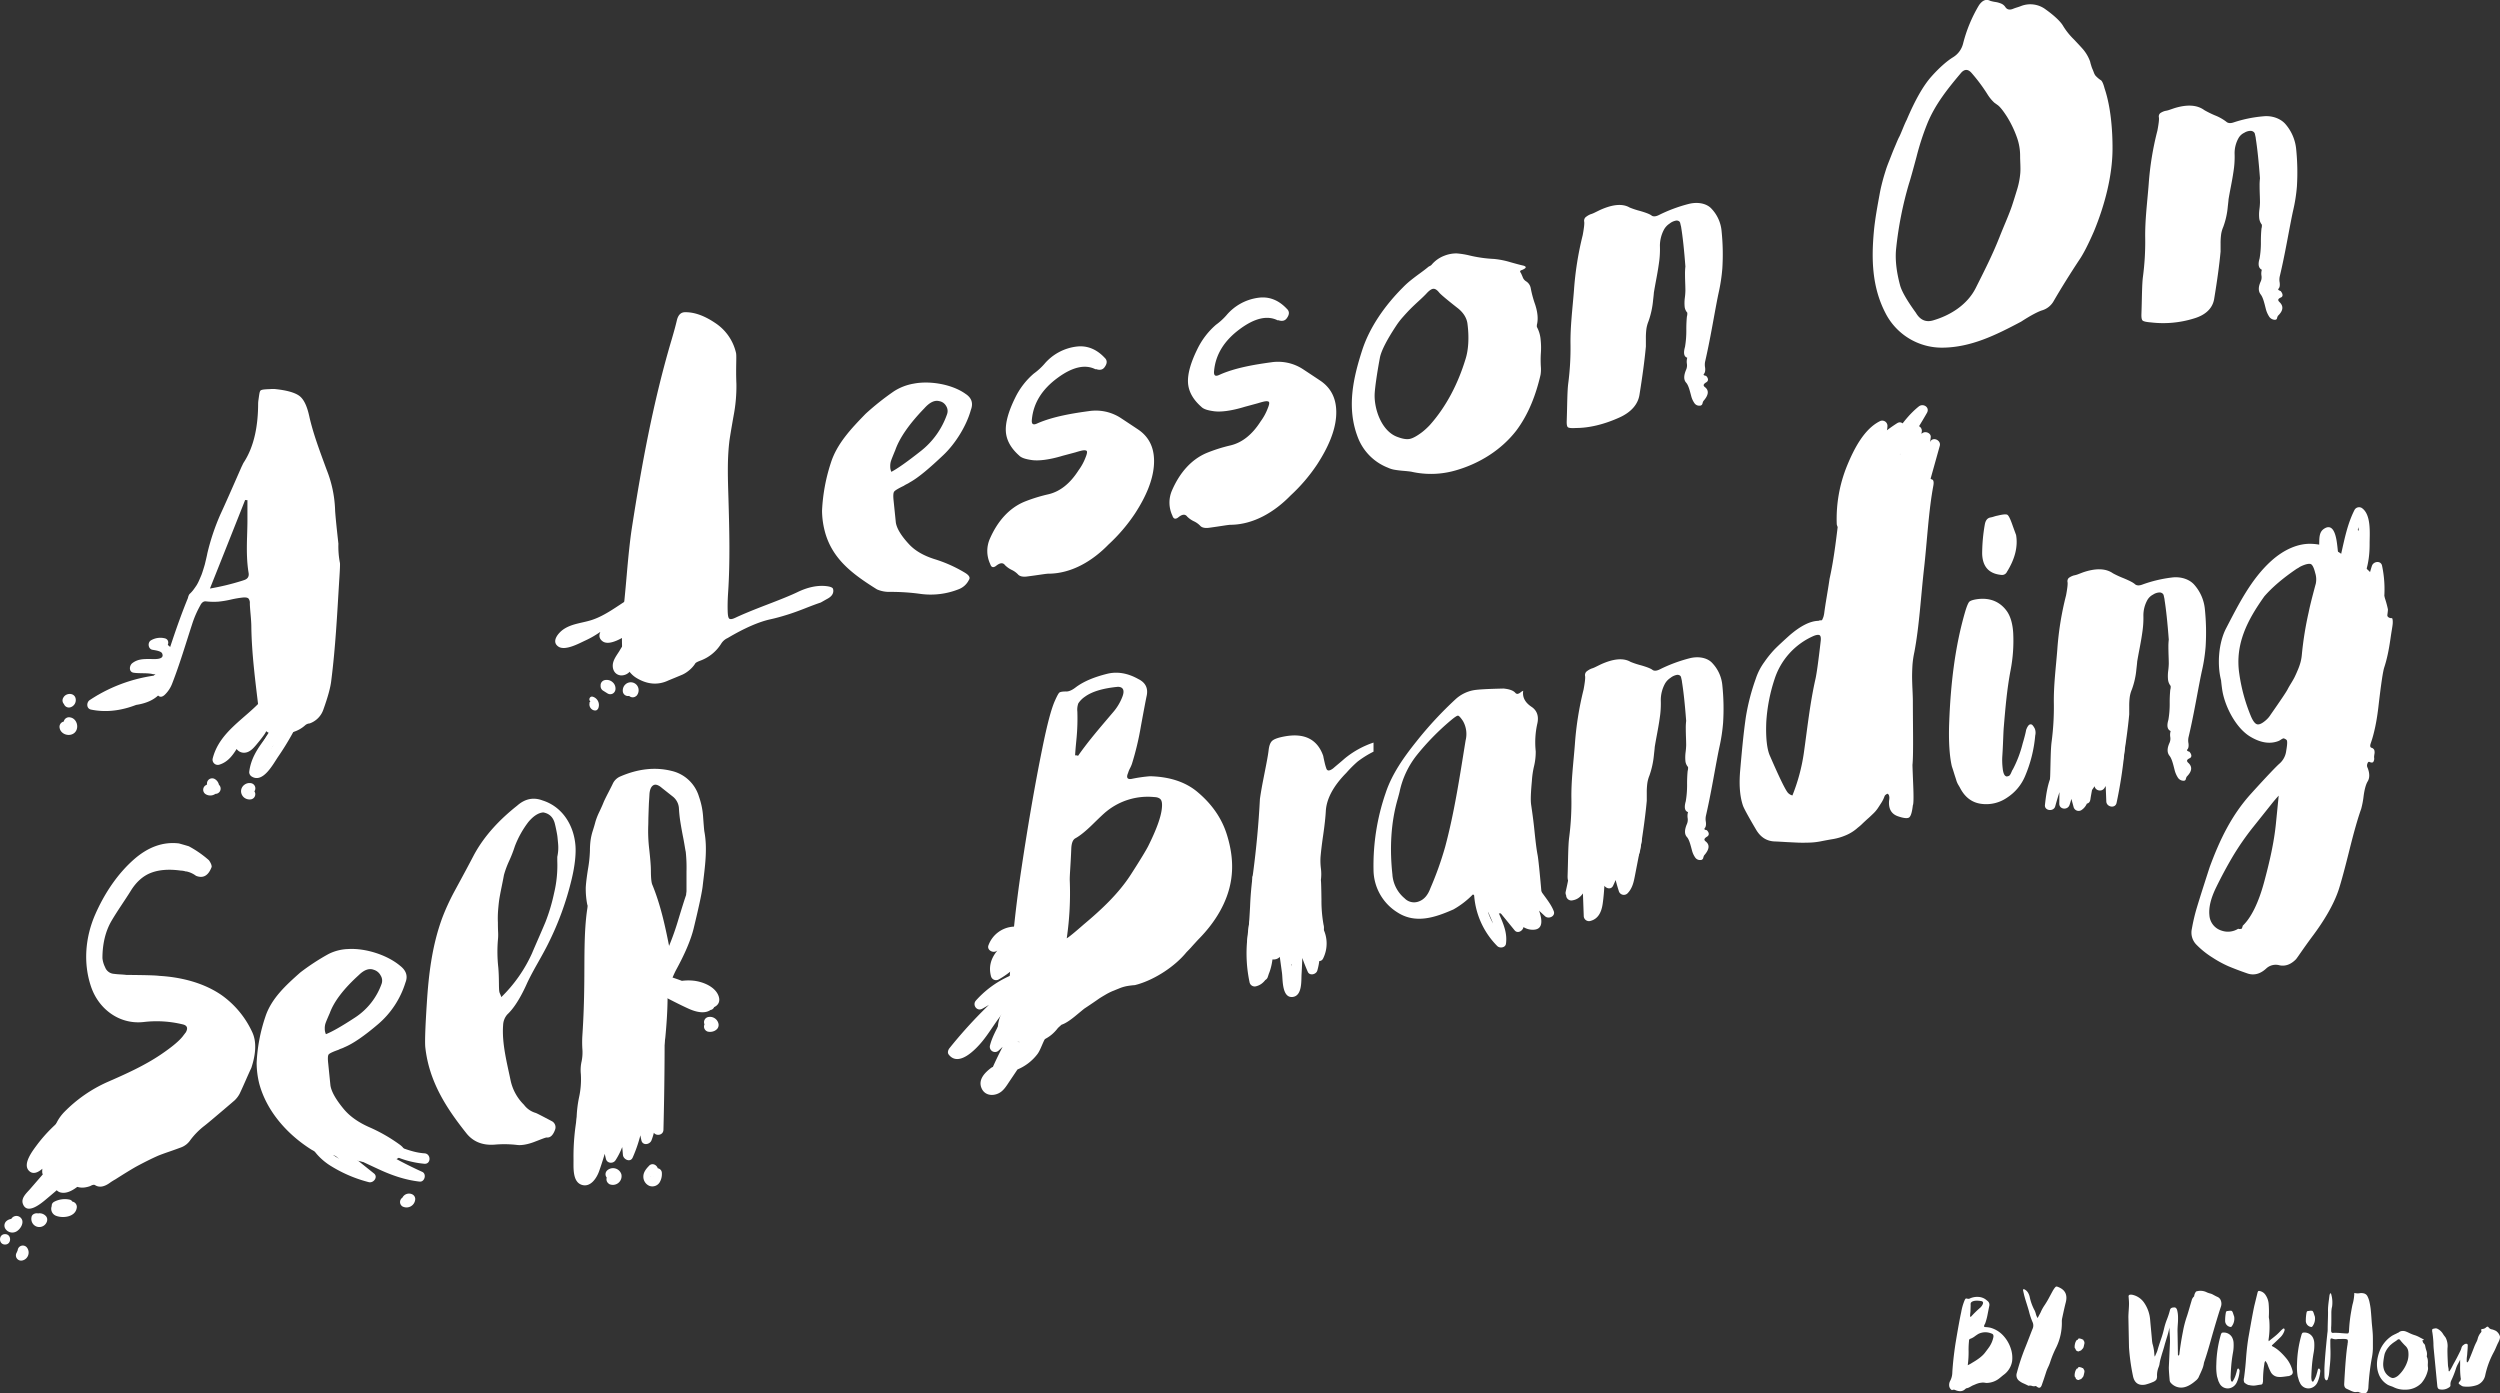 <svg xmlns="http://www.w3.org/2000/svg" viewBox="0 0 1434.23 799.36"><rect x="0" y="0" width="1434.23" height="799.36" fill="#333333" stroke="none"/><defs><style>.cls-1{fill:#fff;}</style></defs><title>TitleCard</title><g id="Layer_1" data-name="Layer 1"><path class="cls-1" d="M474.91,460.6a49.33,49.33,0,0,0,.87,11c.14.56,0,4.1-.43,10.48-1.15,19-2.13,38.23-4.56,57.24q-.65,5.72-4.56,16.59a12.82,12.82,0,0,1-7.82,7.8,4.28,4.28,0,0,0-2.39.9,18.25,18.25,0,0,1-9,4.5,33.87,33.87,0,0,1-9.67.6,6.5,6.5,0,0,1-5.65-4.05,41.3,41.3,0,0,1-2.61-10.85c-1.85-15.42-3.9-31.05-4.13-46.36,0-1.71-.14-4.19-.43-7.35s-.43-5.25-.43-6.27a4,4,0,0,0-.76-2.76c-.51-.53-1.56-.74-3.15-.61a59.67,59.67,0,0,0-7.06,1.21,55.22,55.22,0,0,1-7.06,1.17,39.67,39.67,0,0,1-7.17-.16c-1.26-.14-2.39.59-3.26,2.38A57.13,57.13,0,0,0,391,506.75c-3.67,11.25-7.11,22.92-11.3,33.67a17.64,17.64,0,0,1-4.56,7c-1.26,1.08-2.39,1.27-3.26.59a2.56,2.56,0,0,1-1.09-2.56c.06-.53.33-1.46.54-2.63s.4-2,.54-2.63c5.18-16.25,10.25-32.68,16.73-48.47a5.66,5.66,0,0,1,.87-2.22,17,17,0,0,0,2.39-2.64q1.08-1.48,1.74-2.5a22.42,22.42,0,0,0,1.52-3q.87-2,1.2-2.79t1.09-3.22q.76-2.44.87-2.88t.76-3.2q.65-2.76.65-3a128.77,128.77,0,0,1,7.61-22.69c2.77-5.95,6.74-15,12-27l1.09-2.26c6.57-9.87,8.43-22.38,8.47-34a16.29,16.29,0,0,1,.22-2.41c.38-2.6.54-4.65,1.2-5.21s2.5-.68,5.11-.78a27.19,27.19,0,0,1,3-.06c6.66.68,11.33,1.95,14,3.85s4.5,5.9,5.76,11.57c2.29,10.34,6.29,20.71,10,30.86A68.41,68.41,0,0,1,473,440.84C473,442.39,473.61,449,474.91,460.6Zm-54.54,21c2.46-.63,3.43-2.13,3-4.38a74,74,0,0,1-.87-8.84q-.22-4.54,0-11.41t.22-9V435.59a2.9,2.9,0,0,1-1.3-.11q-3.91,9.88-11.08,27.92l-9.13,22.92A140.82,140.82,0,0,0,420.37,481.63Z" transform="translate(-280.77 -148.68)"/><path class="cls-1" d="M645.91,537.62c-5.19-3.15-8.12-9.33-8.26-18.12a162.55,162.55,0,0,1,.43-17.9c.55-4.73,1.34-12.58,2.28-23.49s1.85-19.35,2.72-25.32c5.68-36.79,12.38-73.54,23-109.26q2.17-7.41,3-11.07,1.09-4.57,4.56-4.66,8-.19,17.38,6.13a28,28,0,0,1,12,17.23c.43,1.93-.19,8.59.22,17.77a89.9,89.9,0,0,1-1.63,18.4q-2.28,12.89-2.5,15.33c-1.18,10.63-.74,21.41-.43,32,.52,18.09,1,36.28-.22,54.37-.3,4.55-.29,8-.22,10.26s.29,3.74.87,4.26,1.74.37,3.48-.45q6.08-2.88,18-7.45c8-3.06,13.9-5.45,17.6-7.23,6-2.91,11.8-4.16,17.17-3.42q2.82.41,3.26,1.39a3.7,3.7,0,0,1,.22,1.25c0,1.88-1.19,3.34-3.26,4.48-2.43,1.33-3.84,2.22-4.13,2.29q-2.61.83-8.91,3.31t-10.86,3.85c-3,.93-6,1.76-8.91,2.39-6.58,1.44-14.85,5-24.55,10.76a8.28,8.28,0,0,0-3.69,3.21,23.76,23.76,0,0,1-12.17,9.83q-2.61,1-2.82,1.7a17,17,0,0,1-3.59,3.92,16.65,16.65,0,0,1-3.59,2.29q-1.52.65-4.24,1.77l-3.8,1.56C658.3,541.89,652.13,541.39,645.91,537.62Z" transform="translate(-280.77 -148.68)"/><path class="cls-1" d="M830.61,486.78a43.47,43.47,0,0,1-21.51,2.65,123.69,123.69,0,0,0-17.82-1.19,17.46,17.46,0,0,1-7.39-1.43c-13.5-8.46-25.81-17.21-30-33.57a47.86,47.86,0,0,1-1.52-11.59,103.09,103.09,0,0,1,5-27.27c3.52-11.26,11.93-20,20-28.32a151.25,151.25,0,0,1,16.3-12.94,30.36,30.36,0,0,1,11.3-4.35c9.25-1.8,22,.32,29.77,5.9q5.22,3.44,3,9.21c-2.51,9.14-8.88,19.3-15.64,25.74-8,7.59-14.42,13.07-19.34,15.76a13.24,13.24,0,0,1-1.74,1,13.49,13.49,0,0,0-1.74,1q-4.78,2.29-5.54,3.34t-.33,5.08l1.3,12.71c.58,3.48,3.14,7.63,7.61,12.44,3.48,3.75,8.42,6.55,14.56,8.49a78.14,78.14,0,0,1,17.6,7.89q3.47,2.15,2.17,4A10.81,10.81,0,0,1,830.61,486.78Zm-36.29-79.69q-.22.49-1.2,2.9t-1.3,3.48a9.79,9.79,0,0,0-.33,2.8,7.07,7.07,0,0,0,.65,3.1c3.62-1.91,9.2-5.87,16.73-11.8a46.09,46.09,0,0,0,15.21-21.24,5.32,5.32,0,0,0-.54-4.75,5.55,5.55,0,0,0-4-2.78q-3.91-1-8.47,4.1Q798,396.41,794.32,407.09Z" transform="translate(-280.77 -148.68)"/><path class="cls-1" d="M931.86,443.35a98,98,0,0,1-15.21,17.77c-9,9.25-20.89,16.52-34.11,16.68-1.3-.09-5.81.77-12.82,1.64-2.36.29-4.13-.22-5-1.3a12.45,12.45,0,0,0-3.59-2.54,14.06,14.06,0,0,1-3.8-2.7q-1.74-2.37-5.21.49-2.39,1.71-3.26-1.11a17.47,17.47,0,0,1-.22-14.5c4.49-10.29,11.2-17.65,19.77-21.24a91.21,91.21,0,0,1,13.91-4.32c6.64-1.58,12.39-6.18,17.17-13.68a31.12,31.12,0,0,0,4.13-7.62c.72-1.79.94-2.93.65-3.43s-1.39-.65-3-.28c-1.13.25-2.36.63-3.59,1l-4,1.07-3.26.87c-7.82,2.37-13.83,3-17.6,2.48-3.46-.48-6.08-1.23-7.39-2.62q-7.17-6.38-7.61-13.87c-.29-5,1.47-11.32,5.22-19A43,43,0,0,1,873.84,363a35.65,35.65,0,0,0,6.08-5.52,28.75,28.75,0,0,1,18.69-10c5.65-.63,11.08,1.32,15.86,6.41q2.39,2.19,0,5.43-1.52,2.15-4.56,1.22a.77.77,0,0,0-.65,0c-5.94-3-13.19-1.37-21.73,4.91-9,6.59-13.91,14.54-14.78,23.89-.15,1.34,0,2.2.54,2.57s1.41.25,2.72-.39c9-3.93,20.35-5.76,29.55-7a26.24,26.24,0,0,1,18.25,4c6.22,4.1,9.41,6.24,9.56,6.34q10.64,6.92,9.34,21.39Q941.64,428.34,931.86,443.35Z" transform="translate(-280.77 -148.68)"/><path class="cls-1" d="M1036.37,415.16a98.42,98.42,0,0,1-15.21,17.78c-9,9.26-20.88,16.57-34.11,16.81-1.3-.08-5.81.8-12.82,1.73-2.36.31-4.13-.19-5-1.26a12.3,12.3,0,0,0-3.59-2.51,13.89,13.89,0,0,1-3.8-2.67q-1.74-2.36-5.21.54-2.39,1.73-3.26-1.08a17.46,17.46,0,0,1-.22-14.5c4.49-10.34,11.19-17.76,19.77-21.42a90.85,90.85,0,0,1,13.91-4.41c6.64-1.62,12.39-6.24,17.17-13.76a31.27,31.27,0,0,0,4.13-7.63q1.09-2.68.65-3.44c-.29-.5-1.39-.64-3-.27-1.13.26-2.36.64-3.59,1l-4,1.09-3.26.88c-7.82,2.41-13.83,3.08-17.6,2.58-3.46-.45-6.08-1.18-7.39-2.57q-7.17-6.32-7.61-13.81c-.29-5,1.47-11.33,5.22-19A43.43,43.43,0,0,1,978.36,335a36.12,36.12,0,0,0,6.09-5.56,28.86,28.86,0,0,1,18.69-10c5.65-.65,11.08,1.28,15.86,6.37q2.39,2.18,0,5.43-1.52,2.15-4.56,1.23a.77.77,0,0,0-.65,0c-5.94-3-13.19-1.33-21.73,5-9,6.64-13.91,14.62-14.78,24q-.22,2,.54,2.57c.51.37,1.41.24,2.72-.41,8.95-4,20.35-5.87,29.55-7.11a26.14,26.14,0,0,1,18.25,4c6.22,4.1,9.42,6.24,9.56,6.34q10.64,6.92,9.34,21.4Q1046.15,400.15,1036.37,415.16Z" transform="translate(-280.77 -148.68)"/><path class="cls-1" d="M1164.79,359.7a19.54,19.54,0,0,1-.22,4c-2.61,11.34-6.85,22.6-13.91,32-8.62,11.14-21.07,18.83-34.33,22.71a50.81,50.81,0,0,1-25.86.89q-1.52-.25-4.35-.48t-5.11-.61a14.56,14.56,0,0,1-4-1.22,30.22,30.22,0,0,1-17.17-17.17c-6.67-17-2.78-34.16,2.39-50.18,4.28-13.27,13.09-25.75,23.25-35.93a47.05,47.05,0,0,1,4.35-4q2.39-1.93,5.43-4.14t4.56-3.48a3.71,3.71,0,0,1,1.09-.72,3.7,3.7,0,0,0,1.09-.72,17.84,17.84,0,0,1,7.61-5.35,18.67,18.67,0,0,1,6.84-1.24,46.44,46.44,0,0,1,7.71,1.26,74.85,74.85,0,0,0,13.69,1.91,48,48,0,0,1,9.56,1.91q6.08,1.71,7.17,1.88,3.26.92-.65,2.55c-1.16.29-1.38.86-.65,1.69.14.26.47,1,1,2.25a4.66,4.66,0,0,0,1.85,2.47,5.9,5.9,0,0,1,2.82,4.07,61.88,61.88,0,0,0,2.5,9.26q2.28,6.92,1,11.81v1.09a18.5,18.5,0,0,1,2.17,7.39,42.79,42.79,0,0,1,.11,8A62.61,62.61,0,0,0,1164.79,359.7Zm-43.24-5.07c1.59-5,2.16-12.07,1.09-20.27-.46-3.53-2.61-6.71-6.08-9.29q-9.13-7.19-10.21-8.64-1.74-2.15-3.26-2.08t-3.91,2.65q-1.3,1.43-4.45,4.32t-4.89,4.65q-1.74,1.76-4.13,4.46a42.21,42.21,0,0,0-3.91,5.05q-8,12.12-9.34,18.12c-2,10.68-2.83,17.64-3,20.15-.74,8.74,3.65,22.6,13.47,25.76q4.13,1.52,6.74.94t7-3.89a40.32,40.32,0,0,0,4.35-4C1110.65,381.77,1117.33,368.5,1121.55,354.63Z" transform="translate(-280.77 -148.68)"/><path class="cls-1" d="M1262.13,267.89a21.35,21.35,0,0,1,6.3,13.38,129.81,129.81,0,0,1,.43,21.42,101.42,101.42,0,0,1-2.17,14.17c-.75,3.45-1.88,9.62-3.48,18.37s-3,15.58-4.13,20.48a8.89,8.89,0,0,0-.11,3.83q.33,2.64-.76,3.76-.44.75,1.3,1c1.45,1.41,1.46,2.89.22,3.65-1.56.95-2.17,1.79-.87,2.8q3.69,2.86-.87,8a5.17,5.17,0,0,0-.54,1.53,1.56,1.56,0,0,1-1.63,1.13,3.31,3.31,0,0,1-3-1.49,12.57,12.57,0,0,1-1.74-3.73c-.88-3.29-1.6-6.45-3-8s-1.45-4,0-7.39a6.23,6.23,0,0,0,.44-3.47,8.08,8.08,0,0,1,.22-3.42q-2.83-.88-1.3-6.22a54.73,54.73,0,0,0,.76-9.3,75.91,75.91,0,0,1,.33-8.11,5.91,5.91,0,0,0,.22-2.22,6.08,6.08,0,0,1-1.52-3.56,22.87,22.87,0,0,1,.11-4.91,39.61,39.61,0,0,0,.33-4.09q0-1.52-.11-4.54t-.11-5.3a33.75,33.75,0,0,1,.22-4.07q-1.09-14.31-2.39-22.27A6.79,6.79,0,0,0,1245,278c-.14-.62-.25-1.1-.33-1.45a1.63,1.63,0,0,0-.65-.94,2.45,2.45,0,0,0-1.63-.39,8.23,8.23,0,0,0-3.8,1.74,9.61,9.61,0,0,0-3.15,3.34,19.84,19.84,0,0,0-2.39,9.46,54.49,54.49,0,0,1-.33,8.22q-.54,4.36-1.63,10.16t-1.52,8.5c0,.43-.16,1.86-.43,4.23A49.32,49.32,0,0,1,1226.5,333a19.26,19.26,0,0,0-1.19,4.3A39.79,39.79,0,0,0,1225,343v4.45c-.73,8-2,17.28-3.69,27.81-.88,5.41-4.78,9.92-11.52,12.95-9,4.06-17.53,6-24.77,6q-3.7.26-4.67-.37c-.65-.42-.83-1.73-.76-3.72.32-9.22.27-16.76.87-21.51a156.46,156.46,0,0,0,1.3-22.27c-.18-10.43,1.22-21.13,2-31.34a181.92,181.92,0,0,1,5-31.43q1.09-5.91.87-7.6a2.89,2.89,0,0,1,.65-2.55,10.58,10.58,0,0,1,3-1.83,14.37,14.37,0,0,0,2.61-1.07l2.61-1.28q11.08-5.07,17.17-1.51a47.26,47.26,0,0,0,6.08,2c3,.88,5.4,1.72,6.52,2.6.86.67,2.33.7,4.35-.36a86.39,86.39,0,0,1,16.73-6.24C1254.4,264.4,1259.26,265.25,1262.13,267.89Z" transform="translate(-280.77 -148.68)"/><path class="cls-1" d="M1454.43,154.15c5.49,3.93,8.8,7.31,10,9.53a39.52,39.52,0,0,0,6,7.49q4.24,4.46,5.54,6a22.72,22.72,0,0,1,3.91,6.91,15.83,15.83,0,0,0,.54,2,17.33,17.33,0,0,0,.76,2.19c.14.27.4.9.76,1.86a6.78,6.78,0,0,0,1,1.95,15.85,15.85,0,0,0,1.3,1.26,10.69,10.69,0,0,0,1.74,1.32c.66.37,1.45,1.93,2.17,4.74,3.59,10.6,4.6,24.1,4.56,34.67-.05,15.51-4.48,32.37-10.65,47.31q-5,11.47-8.47,16.47-8.26,12.55-14.56,23.4a11.32,11.32,0,0,1-6.74,5.48c-2.18.68-6.3,2.75-12,6.47-14.43,7.64-28.79,14.86-45.41,14.93A36.33,36.33,0,0,1,1362.3,328c-7.61-14.83-7.94-30.7-6.52-46.38.64-7.07,2-14.34,3.26-21.25q.43-2.47,1-4.85t1.3-5c.51-1.76,1-3.29,1.41-4.61s1.05-3,1.85-5l1.74-4.44q.54-1.4,2-4.81c.94-2.27,1.59-3.76,2-4.48s1.09-2.37,2.17-5,1.77-4.12,2.06-4.61c4.78-11.28,9.48-19.62,14.12-24.85,5-5.64,9.47-9.34,12.6-11.24a12.77,12.77,0,0,0,5.65-7.66,82,82,0,0,1,9.13-22.1q3-4.39,6.52-2.54a19.35,19.35,0,0,0,2.93.64,13.49,13.49,0,0,1,3.48,1,5.3,5.3,0,0,1,2.28,2q1.52,2.17,4.56.84c.58-.23,1.3-.48,2.17-.75s1.59-.52,2.17-.75A14.64,14.64,0,0,1,1454.43,154.15Zm-26.73,131q.87-2.3,3.59-8.8t3.8-9.8q1.09-3.3,2.72-8.65a45.3,45.3,0,0,0,2-10.06c.22-3.14-.11-6.57-.11-9.44a31.13,31.13,0,0,0-1.74-10.61,61,61,0,0,0-5.87-12.28q-3.26-5.06-5.21-6.5l-2-1.44a23.49,23.49,0,0,1-3.69-4.43,96.58,96.58,0,0,0-9.56-12.84q-2.83-3-5.65,0c-7.71,9.12-15,18.16-19.56,29.35a149.49,149.49,0,0,0-6.19,19.11q-3.37,12.54-4.24,15.09A207.53,207.53,0,0,0,1368.6,291c-.71,6.32.14,13.52,2.17,21.12q1.3,5.2,9.13,16c2.46,4.2,5.78,5.55,9.78,4.39,10-2.89,19.73-9,24.55-18.6C1418.95,304.51,1423.8,295,1427.7,285.11Z" transform="translate(-280.77 -148.68)"/><path class="cls-1" d="M1591.76,219.7a25.67,25.67,0,0,1,6.3,14.49,131.54,131.54,0,0,1,.43,21.49,93.75,93.75,0,0,1-2.17,13.78c-.75,3.32-1.88,9.29-3.48,17.76s-3,15.06-4.13,19.75a8.7,8.7,0,0,0-.11,3.81q.33,2.7-.76,3.62-.44.67,1.3,1.24c1.45,1.67,1.43,3.16.22,3.68-1.55.67-2.17,1.41-.87,2.65q3.69,3.51-.87,7.87a4.35,4.35,0,0,0-.54,1.44c-.22.81-.88.93-1.63.84a4.07,4.07,0,0,1-3-2,14.87,14.87,0,0,1-1.74-4c-.87-3.42-1.6-6.72-3-8.52s-1.45-4.26,0-7.39a5.82,5.82,0,0,0,.44-3.39,7.78,7.78,0,0,1,.22-3.38q-2.83-1.36-1.3-6.44a52.39,52.39,0,0,0,.76-9.17,73.52,73.52,0,0,1,.33-8.06,5.68,5.68,0,0,0,.22-2.19,7.24,7.24,0,0,1-1.52-3.82,22.64,22.64,0,0,1,.11-4.9,38.1,38.1,0,0,0,.33-4q0-1.52-.11-4.56t-.11-5.32a32.82,32.82,0,0,1,.22-4q-1.09-14.49-2.39-22.67a7.32,7.32,0,0,0-.22-1.4c-.14-.64-.25-1.15-.33-1.5a2,2,0,0,0-.65-1,2.82,2.82,0,0,0-1.63-.66,7,7,0,0,0-3.8,1.11,7.53,7.53,0,0,0-3.15,2.81,17.71,17.71,0,0,0-2.39,9.07,53.4,53.4,0,0,1-.33,8.17q-.54,4.27-1.63,9.89t-1.52,8.25c0,.43-.16,1.83-.43,4.16a44.46,44.46,0,0,1-2.61,11.7,17,17,0,0,0-1.19,4.11,38.65,38.65,0,0,0-.33,5.67V293c-.73,7.88-2,17-3.69,27.22-.88,5.27-4.81,9.16-11.52,11.14a59.48,59.48,0,0,1-24.77,2.28q-3.7-.28-4.67-1c-.65-.51-.83-1.86-.76-3.83.33-9.22.27-16.72.87-21.38a152.41,152.41,0,0,0,1.3-22.08c-.18-10.34,1.22-20.94,2-31.05a170.19,170.19,0,0,1,5-30.7q1.09-5.75.87-7.47a2.6,2.6,0,0,1,.65-2.45,8.78,8.78,0,0,1,3-1.38,12.65,12.65,0,0,0,2.61-.68l2.61-.89c7.39-2.27,13.11-1.87,17.17,1.13a56.9,56.9,0,0,0,6.08,3,26.63,26.63,0,0,1,6.52,3.65c.87.82,2.33,1.08,4.35.35a74,74,0,0,1,16.73-3.44C1584,214.86,1588.86,216.53,1591.76,219.7Z" transform="translate(-280.77 -148.68)"/><path class="cls-1" d="M408,719.65a53.45,53.45,0,0,1,17.6,21.43q3.47,7.75-.65,20.26-1.09,2.27-3.26,7.22t-3.48,7.67a15.25,15.25,0,0,1-2.82,3.7c-.73.63-3.19,2.75-7.39,6.31s-7.47,6.35-9.78,8.17a42.2,42.2,0,0,0-8.26,8.34,11,11,0,0,1-5.43,4.23c-1.28.46-3.44,1.28-6.41,2.3s-5.25,1.85-6.84,2.51q-5.43,2.42-12.39,6.17c-2.75,1.55-6.74,4-12,7.35q-.87.46-2.61,1.59-5.22,4-8.91,1.72-.87-.63-2.82.49c-5.07,1.83-9,.85-11.73-2.89q-.65-.87-4.13-7.8A6.56,6.56,0,0,1,316,817a5.87,5.87,0,0,0-1-1.63,15,15,0,0,1-3.69-7.82c-1.3-8.11.79-15,6.08-20.66a80.61,80.61,0,0,1,25.21-17.55c10.37-4.53,21-9.3,30.42-15.67,6.71-4.54,11.22-8.33,13.25-11.34a6.91,6.91,0,0,0,.54-.68,6.86,6.86,0,0,1,.54-.68q2.17-3.82-2-4.67A63.13,63.13,0,0,0,363.23,735c-13.81,1.57-25.79-7.26-30.2-20.2-4.66-13.64-3.29-28.6,2.39-41.55,5.15-11.74,12.61-23.17,22.38-31.7,8-6.94,16.51-10.09,25.64-9q3.91,1.09,5.65,1.63a60,60,0,0,1,11.52,8,10.59,10.59,0,0,1,1.3,2.3c.32.92.36,1.57.22,1.72q-2.83,7.36-8.91,4.93a14.1,14.1,0,0,0-5.43-2.5l-.44,0a10.11,10.11,0,0,0-2.82-.49c-6.67-.93-12.44-.54-17.17,1.29-4.9,1.89-8.69,5.66-11.52,10.23-3.53,5.7-7.75,11.59-11.08,17.29-3.52,6-5.22,13.31-5.22,21.42a14.72,14.72,0,0,0,1.52,5.18,5.79,5.79,0,0,0,4.78,3.79c.68.07,1.92.24,3.59.33s2.93.2,3.8.31c10.28.1,16.59.22,18.9.55C384.68,709.24,397.71,712.51,408,719.65Z" transform="translate(-280.77 -148.68)"/><path class="cls-1" d="M506.2,814.34a41.89,41.89,0,0,1-21.51-.07,136.85,136.85,0,0,0-17.82-3.57,19.23,19.23,0,0,1-7.39-2.46c-13.8-8.65-25.75-22-30-37.95A50.65,50.65,0,0,1,428,758.48,96,96,0,0,1,433,732c3.44-10.56,11.89-18.17,20-25.38a127.62,127.62,0,0,1,16.3-10.66,26.93,26.93,0,0,1,11.3-2.83c9.76-.57,22.24,3.31,29.77,9.66q5.22,4.07,3,9.58a51.16,51.16,0,0,1-15.64,23.83q-12,10.23-19.34,13.26a11.3,11.3,0,0,1-1.74.75,11.53,11.53,0,0,0-1.74.75c-3.19,1.1-5,2-5.54,2.59s-.62,2.32-.33,5l1.3,12.89c.58,3.56,3.13,8.05,7.61,13.46,3.48,4.21,8.42,7.67,14.56,10.39a92.77,92.77,0,0,1,17.6,10.07q3.47,2.57,2.17,4.26Q509.89,813.62,506.2,814.34ZM469.92,730q-.22.46-1.2,2.74t-1.3,3.3a9.32,9.32,0,0,0-.33,2.75,7.67,7.67,0,0,0,.65,3.19c3.62-1.42,9.2-4.62,16.73-9.56a38.44,38.44,0,0,0,15.21-19.3,5.52,5.52,0,0,0-.54-4.82,6.59,6.59,0,0,0-4-3.28q-3.91-1.46-8.47,3C478,715.88,472.38,723.16,469.92,730Z" transform="translate(-280.77 -148.68)"/><path class="cls-1" d="M592,607.88c11.5,3.62,18,14.34,18.9,25.87.36,4.5-.21,11.13-2.17,19.31a171.47,171.47,0,0,1-13.47,37q-1.74,3.57-6.19,11.43t-6.41,12.32q-5.43,11.82-10.86,16.86a9.82,9.82,0,0,0-2.39,6.05c-.8,10.42,2.18,21.62,4.35,32.08a27.8,27.8,0,0,0,7.61,13.68,12.79,12.79,0,0,0,6.74,4.68c.58.19,3.62,1.75,9.13,4.67a3.93,3.93,0,0,1,2,4.86q-1.74,4.88-4.78,4.56c-.87,0-3.44,1.13-7.39,2.62-3.55,1.34-7.22,2-9.56,1.67a63.21,63.21,0,0,0-13-.19c-6.65.5-12-1.53-15.86-6.13-12-15-21.78-30.23-23.9-49.84-.29-3.14,0-11.47.87-24.9,1.06-16.93,3-33.28,8.91-49.34a130.26,130.26,0,0,1,6.74-14.71Q549,646.22,552.7,639.1c6-11.11,14.92-20.44,24.77-28.23Q584.2,604.93,592,607.88Zm-5.87,87.31c3.22-7.5,5.87-13.43,7.61-17.65a105.2,105.2,0,0,0,4.89-16.42,68.22,68.22,0,0,0,1.85-18.48v-2.39a26.11,26.11,0,0,0,.54-3.9,26.78,26.78,0,0,0-.11-4.11c-.14-1.49-.25-2.63-.33-3.42s-.29-2-.65-3.79-.62-2.89-.76-3.45q-1.3-5.84-6.74-6.82-4.13.31-8.47,5.41a55.19,55.19,0,0,0-7.82,14,73.7,73.7,0,0,1-3.26,8.38,53.11,53.11,0,0,0-3,8.12q-.22,1.34-1.3,6.63t-1.41,7.52q-.33,2.23-.65,6.19a58.28,58.28,0,0,0-.11,7c0,1,0,2.75.11,5.2a28.22,28.22,0,0,1-.11,4.8,82,82,0,0,0,.22,15.61c.58,6.57.18,12.16.65,14.23.15.64.79,1.75,1.09,2.86A82.48,82.48,0,0,0,586.16,695.18Z" transform="translate(-280.77 -148.68)"/><path class="cls-1" d="M617.89,808.44q-4.13-.52-5.21-4a68.06,68.06,0,0,1,.22-25.9A48.88,48.88,0,0,0,614,764.85a22.29,22.29,0,0,1,.43-7.25,26,26,0,0,0,.43-7.36,59.82,59.82,0,0,1,0-7.28c.72-10.71,1-20.47,1.09-28.89.22-14.45-.29-30.69,1.74-44,.17-1.13.29-2,0-2.39a46.4,46.4,0,0,1-.87-10q.22-3.73,1.3-10.57a72.18,72.18,0,0,0,1.09-10.53,45.41,45.41,0,0,1,.33-5.49,32.81,32.81,0,0,1,1.3-5.79q1-3.12,1.52-5.18a37,37,0,0,1,2.28-5.76q1.74-3.7,2.28-5.11t2.72-5.64q2.17-4.22,2.61-5.18a8.36,8.36,0,0,1,4.56-4.38c10-4.3,19.84-5.43,29.12-3.13a21.39,21.39,0,0,1,15.86,14.87,43,43,0,0,1,2.28,10.59q.54,7.49.76,9.18c1.95,10.14.3,20.74-.87,30.83q-.44,5.1-5.22,24.81-2.39,9.86-10.21,24.12c-3.19,6.32-4.73,11.85-4.78,16.43-.07,7.2-.58,14.68-1.3,22.22a45.36,45.36,0,0,1-1.52,7.49q0,.21-.65,8.39,0,1.09-1.09,8.81t0,8.58a2.2,2.2,0,0,1-.87,1.92,8.73,8.73,0,0,0-2.72,3.06,23.81,23.81,0,0,0-1.74,4.38q-.76,2.54-1.2,3.72a15.34,15.34,0,0,1-4.56,5.5,52.76,52.76,0,0,1-7.39,4.86q-5,2.85-6.52,3.8A24,24,0,0,1,617.89,808.44Zm36.29-160.6q0,6.74.87,8.51c4.57,11.17,7.24,23.15,9.56,35a156.67,156.67,0,0,0,5.54-15.84q3.15-10.33,4.24-13.4a9.37,9.37,0,0,1,.11-1.22,9.75,9.75,0,0,0,.11-1v-11.3a86,86,0,0,0-.43-11.21c-.4-1.8-.76-4.58-1.41-7.85s-1.19-6.26-1.63-9a76.82,76.82,0,0,1-.87-8,9.26,9.26,0,0,0-3.69-7l-6.08-4.81c-2-1.75-3.64-2.22-4.78-1.62-1.5.79-2.27,2.79-2.39,5.71-.07,1.7-.25,3.64-.33,5.61s-.14,4.09-.22,6.35-.05,4.1-.11,5.35a88.26,88.26,0,0,0,.54,13.58Q654.17,644.36,654.17,647.83Z" transform="translate(-280.77 -148.68)"/><path class="cls-1" d="M856.68,747.52c-2-1.35-3.34-4-3.48-7.57a20.24,20.24,0,0,1,2.17-9.91c2.46-4.41,4-10.91,4.56-19.44,1.38-21.07,3.63-42.33,6.74-63,3.47-23.2,7.46-47,12.17-70.13,2.66-13.07,5-22.11,7.17-26.88q1.74-3.93,2.5-4.57c.51-.42,1.89-.67,4-.63,1.42,0,3.18-.7,5.21-2.25,4.63-3.55,10.89-6.08,18.25-7.91,5.57-1.38,11.59-.5,17.82,3q6.3,3.09,4.78,9.8-.65,3-3.26,17.17A162.94,162.94,0,0,1,930.12,587a20,20,0,0,1-1.09,2.46,13.76,13.76,0,0,0-1.09,2.68c-1.16,2.63-.43,3.81,2,3.39A84.91,84.91,0,0,1,940.55,594q16.95.44,27.16,9c8.25,6.9,13.81,14.91,16.73,23.94,3,9.3,3.92,18.15,2.61,26.46-2,13-9.34,24.61-18.47,33.89q-.87.89-2.28,2.46c-.94,1-1.81,2-2.61,2.88L961.41,695c-6.63,8.12-17.79,15.38-27.81,18.36l-1.74.47q-2.17.15-4.35.52a22,22,0,0,0-4.56,1.33l-4,1.62a34.93,34.93,0,0,0-4.35,2.25q-2.72,1.59-3.69,2.29t-4.13,2.84c-2.1,1.43-3.4,2.27-3.8,2.54s-2.06,1.67-5.32,4.35-5.9,4.36-7.93,5l-2,1.82q-7,9.23-18.9,8.46-.44-.1-2.17-.3t-2.39-.24a6,6,0,0,0-2.06.43,9.12,9.12,0,0,0-2.5,1.41C859.07,748.73,858,748.48,856.68,747.52Zm86.26-141.57a37.56,37.56,0,0,0-27.38,8.22q-1.74,1.34-7.82,7.31t-10,8.1c-1.59.86-2.27,3-2.39,6.07-.35,9-.95,15.4-.87,18A180.28,180.28,0,0,1,892.75,687q2-1.17,9.78-8c10-8.37,19.91-17.6,26.94-28.51,5.67-8.79,9-14.37,10-16.38q7-14,7.82-21.45c.29-2.53.11-4.27-.54-5.18S944.82,606,942.94,605.95Zm-39.76-57.57a13.62,13.62,0,0,0-3.8,3.84,10.63,10.63,0,0,0-.54,4.71,121.28,121.28,0,0,1-.43,14.89c-.17,2-.58,5.52-.87,10.23a1.78,1.78,0,0,1,.87,0l.87.2c6.07-8.73,13.15-16.79,20-24.89a29.67,29.67,0,0,0,5.43-9.06c1.35-3.57.44-5.55-2.61-5.6Q909.26,543.94,903.18,548.38Z" transform="translate(-280.77 -148.68)"/><path class="cls-1" d="M1068.75,574.69v5.21a56,56,0,0,0-9.13,5.69,68.52,68.52,0,0,0-6.52,6.52c-7.39,7.48-11.36,14.88-11.73,22-.17,3.2-.65,7.82-1.52,13.77s-1.32,10.25-1.52,12.68a36.43,36.43,0,0,0,.22,6.24,25.83,25.83,0,0,1,0,6.74q.21,1.68.33,11.32a77.72,77.72,0,0,0,1.2,14.35,6.13,6.13,0,0,1-.87,5.23c-1,1.28-3,2.49-6.08,3.59-11,4-20.21,6.52-27.38,7.38-5.29.63-8.4-.92-9.13-4.49a8.55,8.55,0,0,1-.22-3.2q.87-6.1,1.52-18.77a195.57,195.57,0,0,1,1.74-19.48c1.87-14.19,3.17-28.05,3.91-42.34.14-1.05.64-4.59,1.74-10.25,1.56-8,2.84-14.1,3.26-17.83.3-2.67,1-4.51,2.17-5.48s3.48-1.78,7-2.42c11.4-2.09,18.83,1.67,22.16,11.21.14.83.4,2,.76,3.6s.73,2.77,1,3.54c.49,1.53,1.74,1.63,3.91,0q1.08-.94,3.37-2.86t2.93-2.52A51.8,51.8,0,0,1,1068.75,574.69Z" transform="translate(-280.77 -148.68)"/><path class="cls-1" d="M1114.6,670.41c-10.33,4.55-21.68,8.5-32.16,1.69a29,29,0,0,1-13.69-24.4,127.53,127.53,0,0,1,7-44.22c3.65-11,10.69-20.8,17.6-29.42a213.82,213.82,0,0,1,22.6-24.37,20.91,20.91,0,0,1,10-5c2.79-.53,8.69-.79,17.38-1q5,.47,6.74,2.42a1.62,1.62,0,0,0,1.3.65,3.83,3.83,0,0,0,1.74-.87,5.64,5.64,0,0,1,1.52-.93c-.58,3.62,1,6.72,4.78,9.23,3.16,2.1,4.32,5.46,3.26,9.83a49.07,49.07,0,0,0-.87,15.65,34.88,34.88,0,0,1-1,8.72,50,50,0,0,0-1.2,8.34c-.58,6.23-.82,10.88-.43,13.58.44,3.09,1.19,8,1.85,14.42s1.23,11.28,1.85,14.42c.4,2,1.23,9.83,2.39,23.3q0,2.39-2,2.88l-1.85.46a4.73,4.73,0,0,0-2.17,1.09,5.92,5.92,0,0,0-1.19,2.15c-.24.63-1.31,1.23-3,1.74a5.58,5.58,0,0,0-3.48,2.29,4.31,4.31,0,0,1-1.63,1.06c-.8.35-1.34.34-1.63,0a4.33,4.33,0,0,0-2.72-1.48,15.54,15.54,0,0,0-3.91,0,14.68,14.68,0,0,1-3.37.1q-9.56-1-10.43-8.4a2.89,2.89,0,0,0-2.17-2.48A49.53,49.53,0,0,1,1114.6,670.41Zm-35-19.72a19.57,19.57,0,0,0,7,13.37,7.55,7.55,0,0,0,8.15,1.77q4.45-1.6,6.63-7.6a189.66,189.66,0,0,0,8.47-23.73c5.35-19.95,8.42-40.66,11.73-61.06a15.09,15.09,0,0,0-1.52-11.12q-2-3-2.83-3.07t-4.13,2.7a143.25,143.25,0,0,0-19.45,19.86,50.52,50.52,0,0,0-9.89,20.86q0,.22-1.09,4.2C1078.54,621,1078,636.11,1079.62,650.69Z" transform="translate(-280.77 -148.68)"/><path class="cls-1" d="M1262.57,528.54a21.35,21.35,0,0,1,6.3,13.38,129.81,129.81,0,0,1,.43,21.42,101.39,101.39,0,0,1-2.17,14.17c-.75,3.45-1.88,9.62-3.48,18.37s-3,15.58-4.13,20.48a8.89,8.89,0,0,0-.11,3.83q.33,2.64-.76,3.76-.44.75,1.3,1c1.45,1.42,1.46,2.89.22,3.65-1.56.95-2.17,1.79-.87,2.8q3.69,2.86-.87,8a5.19,5.19,0,0,0-.54,1.54,1.56,1.56,0,0,1-1.63,1.13,3.31,3.31,0,0,1-3-1.49,12.55,12.55,0,0,1-1.74-3.73c-.88-3.29-1.6-6.45-3-8s-1.45-4,0-7.39a6.23,6.23,0,0,0,.44-3.47,8.08,8.08,0,0,1,.22-3.42q-2.83-.88-1.3-6.22a54.73,54.73,0,0,0,.76-9.3,75.91,75.91,0,0,1,.33-8.11,5.9,5.9,0,0,0,.22-2.22,6.08,6.08,0,0,1-1.52-3.56,22.87,22.87,0,0,1,.11-4.91,39.63,39.63,0,0,0,.33-4.09q0-1.52-.11-4.54t-.11-5.3a33.73,33.73,0,0,1,.22-4.07q-1.09-14.31-2.39-22.27a6.79,6.79,0,0,0-.22-1.36c-.14-.62-.25-1.1-.33-1.45a1.63,1.63,0,0,0-.65-.94,2.45,2.45,0,0,0-1.63-.39,8.22,8.22,0,0,0-3.8,1.74,9.61,9.61,0,0,0-3.15,3.34,19.84,19.84,0,0,0-2.39,9.46,54.47,54.47,0,0,1-.33,8.22q-.54,4.36-1.63,10.16t-1.52,8.5c0,.43-.16,1.86-.43,4.23a49.3,49.3,0,0,1-2.61,12.13,19.25,19.25,0,0,0-1.19,4.3,39.79,39.79,0,0,0-.33,5.73v4.45c-.73,8-2,17.28-3.69,27.81-.88,5.41-4.78,9.92-11.52,12.95-9,4.05-17.53,6-24.77,6q-3.7.26-4.67-.37c-.65-.42-.83-1.73-.76-3.72.32-9.22.27-16.76.87-21.51a156.45,156.45,0,0,0,1.3-22.27c-.18-10.43,1.22-21.13,2-31.34a181.93,181.93,0,0,1,5-31.43q1.09-5.91.87-7.6a2.89,2.89,0,0,1,.65-2.55,10.57,10.57,0,0,1,3-1.83,14.36,14.36,0,0,0,2.61-1.07l2.61-1.28q11.08-5.07,17.17-1.51a47.24,47.24,0,0,0,6.08,2c3,.88,5.4,1.72,6.52,2.6.86.67,2.33.7,4.35-.36a86.37,86.37,0,0,1,16.73-6.24C1254.84,525.05,1259.7,525.9,1262.57,528.54Z" transform="translate(-280.77 -148.68)"/><path class="cls-1" d="M1288.43,625q-7.17-12.15-7.82-14.39c-1.74-5.27-2.21-11.93-1.52-19.88.89-10.21,1.79-20.54,3.26-30.69a123.48,123.48,0,0,1,5.65-21.86,34.43,34.43,0,0,1,5-9.76,61.25,61.25,0,0,1,6.08-7.48q2.61-2.61,8.26-7.7,9.56-8.28,16.73-8.4a2.46,2.46,0,0,1,1.41-.28c.36.07.65-.16.87-.72s.36-.9.43-1.06a8.43,8.43,0,0,0,.33-1.26,9.52,9.52,0,0,0,.22-1.24q.43-3.35,1.52-9.86t1.52-9.64c2.77-12.44,4.07-25.21,5.65-37.83q.65-3.6,5.21-15.68c3-8,5.16-12.39,6.3-13a8.27,8.27,0,0,0,2.39-2.63,8.34,8.34,0,0,1,2.39-2.62q7.17-4.39,13.47-1a17.15,17.15,0,0,0,5.21,1.23c4.35.52,6.93,1.66,7.82,3.17,1.06,1.8,3.1,2.51,4.56,2.9a3.56,3.56,0,0,1,2.17,3.1c.58,3.09,1.82,4.8,3.48,5.27,1.13.32,1.24,1.77.87,3.76-2.71,14.39-3.53,31.62-5.32,47.41-1.81,16-2.73,33.1-5.54,47.9a55.53,55.53,0,0,0-1.09,7.36q-.22,3.95-.22,6.56t.22,7.46q.22,4.85.22,6.59,0,4.13.11,18.45t-.33,18.31q0,1.3.43,11.66t-.22,11.56q-.65,5.76-2.06,6.88c-.94.74-3.08.54-6.41-.59q-5.43-1.85-5.21-8.18a9.27,9.27,0,0,1,.11-1.22,9.77,9.77,0,0,0,.11-1.32,4.49,4.49,0,0,0-.22-1.26,1.61,1.61,0,0,0-.87-1q-1.52.71-1.74,1.62a17.63,17.63,0,0,1-1.85,3.71q-1.19,1.85-2,3.08a19.37,19.37,0,0,1-2.82,3.24q-2.07,2-2.61,2.45t-3.15,2.88a25.41,25.41,0,0,1-2.83,2.49,24.16,24.16,0,0,1-6.84,4.36,32.42,32.42,0,0,1-7.28,2.18q-3.47.57-7.39,1.36a39.81,39.81,0,0,1-6.74.7q-3.7.1-6.08,0t-6.84-.33q-4.45-.27-6.19-.34Q1292.33,631.34,1288.43,625Zm5.65-62.26c-.4,9.36.43,16.06,2.17,19.75q7.6,17.51,10,20.72a5,5,0,0,0,2.82,1.81,106.73,106.73,0,0,0,6.52-24.15c2-14,3.53-28.74,6.74-42.86q1.08-5,3-21.9c.14-1.62-.08-2.63-.65-3s-1.67-.28-3.26.33a40.62,40.62,0,0,0-22.6,24.86A97,97,0,0,0,1294.08,562.75Z" transform="translate(-280.77 -148.68)"/><path class="cls-1" d="M1402.94,595.82c-.24-.8-.69-2.06-1.19-3.71s-.91-2.89-1.2-3.71c-1.3-5.43-2-14.21-1.52-25.82.82-21.2,3.21-43,9.34-63.67q1.3-4.12,2.17-5c.58-.6,2.14-1.15,4.56-1.49,7.37-1,13.25,1.5,17.17,7.15,2,3,3.23,7.32,3.48,12.74a89.14,89.14,0,0,1-1.52,20.87c-2.06,10.74-3,21.85-3.91,32.74-.31,3.78-.36,9.75-.87,17.08a39.71,39.71,0,0,0,.22,6.27c.31,3.11,1.09,4.76,2.39,4.86a4.9,4.9,0,0,0,1.09-.27,1.7,1.7,0,0,0,.76-.66,6.88,6.88,0,0,0,.54-.95L1435,591a4.37,4.37,0,0,1,.54-.95,66.52,66.52,0,0,0,5.65-14.95q.43-1.37,1.09-3.85c.44-1.66.72-2.93.87-3.82.72-2,1.55-3,2.17-3.13a1.39,1.39,0,0,1,1.52.44,9.22,9.22,0,0,1,1.3,2,6.54,6.54,0,0,1,.22,3.88,76,76,0,0,1-5.87,23.43,27.14,27.14,0,0,1-10.32,12.26,21,21,0,0,1-15,3.49q-7.93-1.15-12.06-9.37-.22-.4-.76-1.29a11.61,11.61,0,0,1-.87-1.7C1403.26,596.93,1403.1,596.35,1402.94,595.82ZM1429,478.51c-7.25-.65-10.87-4.77-11.08-12.21a99,99,0,0,1,1.52-16.75q.65-3.57,3.26-4a14.37,14.37,0,0,0,2-.52,14.19,14.19,0,0,1,2-.52q4.56-1.13,5.65-.52t2.83,5.56c.29.83.69,1.93,1.19,3.3s.83,2.27,1,2.68q1.74,10-5.22,21.19A3.07,3.07,0,0,1,1429,478.51Z" transform="translate(-280.77 -148.68)"/><path class="cls-1" d="M1539.39,483.9a24.72,24.72,0,0,1,6.3,14.26,131.2,131.2,0,0,1,.43,21.48A95.3,95.3,0,0,1,1544,533.5c-.75,3.35-1.88,9.36-3.48,17.89s-3,15.17-4.13,19.91a8.74,8.74,0,0,0-.11,3.81q.33,2.69-.76,3.65-.44.69,1.3,1.19c1.45,1.61,1.43,3.1.22,3.68-1.55.73-2.17,1.49-.87,2.68q3.69,3.37-.87,7.9a4.53,4.53,0,0,0-.54,1.46c-.22.81-.88,1-1.63.9a3.88,3.88,0,0,1-3-1.9,14.34,14.34,0,0,1-1.74-4c-.87-3.4-1.6-6.66-3-8.41s-1.45-4.21,0-7.39a5.9,5.9,0,0,0,.44-3.41,7.84,7.84,0,0,1,.22-3.39q-2.83-1.26-1.3-6.4a52.87,52.87,0,0,0,.76-9.2,74.07,74.07,0,0,1,.33-8.07,5.73,5.73,0,0,0,.22-2.19,7,7,0,0,1-1.52-3.77,22.69,22.69,0,0,1,.11-4.9,38.43,38.43,0,0,0,.33-4.05q0-1.52-.11-4.55t-.11-5.31a33,33,0,0,1,.22-4q-1.09-14.45-2.39-22.59a7.21,7.21,0,0,0-.22-1.39c-.14-.64-.25-1.14-.33-1.49a2,2,0,0,0-.65-1,2.73,2.73,0,0,0-1.63-.6,7.24,7.24,0,0,0-3.8,1.24,7.93,7.93,0,0,0-3.15,2.92,18.15,18.15,0,0,0-2.39,9.15A53.64,53.64,0,0,1,1510,510q-.54,4.29-1.63,9.95t-1.52,8.31c0,.43-.16,1.84-.43,4.17a45.45,45.45,0,0,1-2.61,11.79,17.43,17.43,0,0,0-1.19,4.15,38.89,38.89,0,0,0-.33,5.68v4.45c-.73,7.9-2,17-3.69,27.35-.88,5.3-4.8,9.32-11.52,11.52a59.89,59.89,0,0,1-24.77,3.09q-3.7-.16-4.67-.9c-.65-.49-.83-1.83-.76-3.81.33-9.22.27-16.73.87-21.41a153.3,153.3,0,0,0,1.3-22.12c-.18-10.36,1.22-21,2-31.12a172.71,172.71,0,0,1,5-30.86q1.09-5.79.87-7.5a2.67,2.67,0,0,1,.65-2.47,9.12,9.12,0,0,1,3-1.48,13,13,0,0,0,2.61-.76l2.61-1c7.39-2.51,13.11-2.3,17.17.56a54.56,54.56,0,0,0,6.08,2.8c3,1.26,5.39,2.39,6.52,3.42.87.79,2.33,1,4.35.2a76,76,0,0,1,16.73-4C1531.67,479.34,1536.5,480.84,1539.39,483.9Z" transform="translate(-280.77 -148.68)"/><path class="cls-1" d="M1653,503.3c.29,0,.6,1.27.44,3.26-.13,1.61-.69,4.42-1.2,8s-1.05,6.78-1.63,9.45-1.23,5.19-2,7.5-1.85,9.6-3.26,21.75c-1,9-2.54,16.31-4.56,22-.43,1.31-.28,2.13.44,2.39a2.47,2.47,0,0,1,1.63,1.29,4.61,4.61,0,0,1,.11,2.28,15.94,15.94,0,0,0-.22,1.85,3.65,3.65,0,0,1-.44,2.72c-.43.51-1.23.48-2.39-.09a.93.93,0,0,0-.76.55,3.52,3.52,0,0,0-.43,1.31,2.72,2.72,0,0,0,.33,1.63c1.3,3.32,1.18,5.95,0,7.82-1,1.65-1.77,4.48-2.28,8.18a49.84,49.84,0,0,1-1.41,7.52q-2.83,7.86-6.74,23.58t-6.08,22.51c-3,9.28-9.17,19-14.78,26.52s-8.77,12.43-9.78,13.64c-2.9,3-6.18,4.24-9.56,3.48a8,8,0,0,0-7.61,1.92c-3.33,3.08-7,4.05-10.65,2.8-4.44-1.51-8.08-2.95-10.76-4.06a63.12,63.12,0,0,1-9.34-5.07,49.46,49.46,0,0,1-9.45-7.61,9.88,9.88,0,0,1-2.39-8.92,107.31,107.31,0,0,1,2.61-11.3q1.74-5.8,4.13-13.27t3.48-10.81c5.74-15.54,12.46-29.65,23.69-42.07,9.27-10.25,14.81-16,16.51-17.43a11.53,11.53,0,0,0,3.69-7.13c.58-3.27.8-5.75.22-6.31a4.31,4.31,0,0,0-1.63-.9c-.22-.06-.76.18-1.63.73a6.8,6.8,0,0,1-1.52.84c-4.93,1.84-10.3.91-16.08-2.58-8.13-4.9-14.16-16.72-15.86-25.66q-.43-2.36-.87-6.67c-2.33-9.08-1.45-21.61,3-30,7.14-13.76,14.29-28,25.64-38.32,7.49-6.81,15.75-10.27,23.25-9.95a31.47,31.47,0,0,1,18,6.42q3.26,3.19,5.43,3.37c12,3.68,18,16.49,20.42,27.82q0,.44-.11,1.41c-.07.65-.15,1.23-.22,1.74a1.36,1.36,0,0,0,.54,1.3A3,3,0,0,0,1653,503.3Zm-85.61,176.47c4.78-4.51,9.1-13.08,12.39-25.41,2.95-11,5.65-22.38,6.74-33.93l1.52-15.29q-1.74,1.82-4.45,5.23t-9.89,12.4a153,153,0,0,0-12.17,17.52q-5,8.49-9.45,17.63t-3.8,15.72a9.89,9.89,0,0,0,7,8.93,11.05,11.05,0,0,0,9.56-1.1,1.22,1.22,0,0,0,.87.16l.87-.06Q1567,681.53,1567.42,679.76Zm41.94-196.34a12,12,0,0,0-.33-6c-.65-2.66-1.42-4.39-2.28-5s-3.12-.25-6.3,1.33a11.18,11.18,0,0,0-1.09.7l-.87.47c-8,5.41-14.2,10.74-18.69,15.91-9.67,13.63-16.86,27.25-14.34,44.34a100.23,100.23,0,0,0,6.74,24.56q1.74,4,3.48,4.46t4.78-2.12a14,14,0,0,0,3-3.43c5.79-8.28,9.05-13.13,9.78-14.61q.43-.89,2-3.46t2.17-3.9q.65-1.33,1.63-3.66a35.08,35.08,0,0,0,1.52-4.3,25.32,25.32,0,0,0,.76-4.16,192.33,192.33,0,0,1,3.91-24.49q.65-3.28,2.17-9.21C1608.41,486.93,1609.05,484.42,1609.36,483.42Z" transform="translate(-280.77 -148.68)"/><path class="cls-1" d="M1399.92,945.68a3.34,3.34,0,0,1-.94-2.28,4.9,4.9,0,0,1,.59-2.52,10.67,10.67,0,0,0,1.23-4.92q.47-7.68,1.82-16.52,2.17-13.06,3.28-18a31.08,31.08,0,0,1,1.93-6.74,3.22,3.22,0,0,1,.67-1.05,2,2,0,0,1,1.09.12,1.92,1.92,0,0,0,1.41-.23,10.16,10.16,0,0,1,4.92-.82,7.66,7.66,0,0,1,4.81,2.11,2.78,2.78,0,0,1,1.29,3q-.17.76-.88,4.39a36.32,36.32,0,0,1-1.41,5.51,4,4,0,0,1-.29.59,2.75,2.75,0,0,0-.29.64q-.47.94.53,1.05a17.39,17.39,0,0,1,2.87.35,15.57,15.57,0,0,1,7.32,4.39,19.87,19.87,0,0,1,4.51,7.68,16.39,16.39,0,0,1,.7,7.32,12.08,12.08,0,0,1-5,7.79l-.62.5-.7.59-.62.5a12.18,12.18,0,0,1-7.5,2.93h-.47a11.35,11.35,0,0,0-1.17-.18,5.15,5.15,0,0,0-1.23,0l-1.09.15a7.1,7.1,0,0,0-1.17.29c-.49.16-.82.27-1,.35l-1.11.47-1,.41-1.43.79a5.61,5.61,0,0,1-2.14.79l-.53.35q-1.88,2-5.1.94l-.59-.23-.64-.23a1.49,1.49,0,0,0-.56,0,1.52,1.52,0,0,0-.67.2Q1400.45,946.21,1399.92,945.68Zm23.26-32a8.94,8.94,0,0,0-7.38.23,22.65,22.65,0,0,0-2.11,1.41,9.34,9.34,0,0,1-2.7,1.46c-.43.12-.64.61-.64,1.46a47.56,47.56,0,0,0-.23,4.8,55.31,55.31,0,0,1-.47,8.85,19.86,19.86,0,0,0,2.64-1.46q5.21-3,7.26-5.74,2.29-3,2.7-3.69a15.3,15.3,0,0,0,2.11-5.21,2.36,2.36,0,0,0-.15-1.44A1.73,1.73,0,0,0,1423.18,913.69Zm-10.72-18.4a2.48,2.48,0,0,0-1,.76,2.31,2.31,0,0,0-.14,1.23q0,.65-.12,4-.12.82-.23,2.7a.53.53,0,0,1,.23.06l.23.12a58.75,58.75,0,0,1,5.39-5.27,5.89,5.89,0,0,0,1.46-2.05q.53-1.35-.7-1.7Q1414.1,894.53,1412.46,895.29Z" transform="translate(-280.77 -148.68)"/><path class="cls-1" d="M1462.91,887.67q4.39,2.46,3,8.09-.7,2.63-2.05,9a8.44,8.44,0,0,0-.23,2.05,32.13,32.13,0,0,1-3.22,14.88,57,57,0,0,0-3.46,8.38,23.59,23.59,0,0,1-1.17,2.9,23.18,23.18,0,0,0-1.17,2.9q-1.23,3.87-2.46,7.32-.88,2.64-2.87,1c-.39-.27-.64-.39-.76-.35a3.18,3.18,0,0,1-2-.06,3.4,3.4,0,0,0-1.93-.12h-.18q-.59-.35-2.67-1.29a10.37,10.37,0,0,1-3-1.87,4.09,4.09,0,0,1-.94-4.16,123.56,123.56,0,0,1,4.51-13.77q.94-2.29,2.58-6.56t2-5.1a4.64,4.64,0,0,0-.06-3.75,38.52,38.52,0,0,1-2.05-6.15q-.41-1.52-1.32-4.39t-1.26-4.22c-.16-.55-.41-1.62-.76-3.22a1.18,1.18,0,0,1,0-.76c.19-.19.47-.19.82,0a5,5,0,0,1,2.11,2.11,8.24,8.24,0,0,1,.88,2.46,28.38,28.38,0,0,0,2.81,7.56,11.46,11.46,0,0,1,.67,1.93,7.76,7.76,0,0,0,1,2.34q1.58-2.93,1.7-3.16a23.89,23.89,0,0,1,2.4-4.34,52.92,52.92,0,0,0,2.75-4.69q1.7-3.16,1.93-3.57,1.29-2.11,1.85-2.28T1462.91,887.67Z" transform="translate(-280.77 -148.68)"/><path class="cls-1" d="M1474.69,923.41h-.12a2,2,0,0,1-.7.29.23.23,0,0,1-.18.06.92.92,0,0,1-.88.18,3.55,3.55,0,0,1-.82-.41l-.29-.29a1.67,1.67,0,0,1-.12-.35,2,2,0,0,0-.12-.35l-.15-.18-.15-.18-.18-.35q0-.17,0-.47a4.54,4.54,0,0,1,0-.47,4.78,4.78,0,0,1,.12-.88,6.15,6.15,0,0,1,.53-1.7,4.09,4.09,0,0,1,.23-.38,4.27,4.27,0,0,0,.23-.38.63.63,0,0,1,.47-.18.23.23,0,0,0,.23-.18c.15-.39.37-.6.64-.64h.47a6.15,6.15,0,0,1,.76.23,1,1,0,0,1,.41.12.79.79,0,0,0,.59.23c.15,0,.23.06.23.18s.18.28.29.5.22.38.29.5a.34.34,0,0,1,.06.23,2.15,2.15,0,0,1,.06.82c0,.16-.09.38-.14.67a6.31,6.31,0,0,1-.15.62v.18a1.67,1.67,0,0,0-.12.35c0,.16-.08.29-.12.41l-.12.35A5.53,5.53,0,0,1,1475,923s0,.1-.12.18-.12.14-.12.18A.17.17,0,0,0,1474.69,923.41Zm0,16.41h-.12a2.05,2.05,0,0,1-.7.29.24.24,0,0,1-.18.06.92.92,0,0,1-.88.18,3.6,3.6,0,0,1-.82-.41l-.29-.29a1.72,1.72,0,0,1-.12-.35,1.93,1.93,0,0,0-.12-.35l-.15-.18-.15-.18-.18-.35q0-.18,0-.47a4.57,4.57,0,0,1,0-.47,4.77,4.77,0,0,1,.12-.88,6.17,6.17,0,0,1,.53-1.7,4.13,4.13,0,0,1,.23-.38c.12-.18.19-.3.23-.38a.63.63,0,0,1,.47-.18.23.23,0,0,0,.23-.18c.15-.39.37-.61.64-.64h.47a5.84,5.84,0,0,1,.76.23.94.94,0,0,1,.41.12.79.79,0,0,0,.59.23c.15,0,.23.06.23.18s.18.28.29.5.22.38.29.5a.35.35,0,0,1,.06.23,2.15,2.15,0,0,1,.06.82c0,.16-.09.38-.14.68a6.23,6.23,0,0,1-.15.61v.18a1.7,1.7,0,0,0-.12.35c0,.15-.08.29-.12.41l-.12.35a5.66,5.66,0,0,1-.88,1.05s0,.1-.12.18-.12.14-.12.18A.16.16,0,0,0,1474.69,939.82Z" transform="translate(-280.77 -148.68)"/><path class="cls-1" d="M1552.79,892.65a3.53,3.53,0,0,1,2.11,2.29,5.18,5.18,0,0,1-.06,3.52q-1.88,5.57-5.39,17.87-2.23,8.09-4,13.3a7,7,0,0,0-.41,1.64,14.53,14.53,0,0,1-.68,2.4q-.44,1.17-1.23,2.87c-.53,1.13-.87,1.87-1,2.23a6.17,6.17,0,0,1-1.7,2q-4.16,3.63-7.68,3.93a7.86,7.86,0,0,1-6.62-2.7,2.44,2.44,0,0,1-.64-1.52q-.53-5.86-.47-7.56.11-2.29.32-7t.32-7q.06-1.52-.12-4.45t-.18-4.22a48.16,48.16,0,0,1-1.46,5.66q-1.11,3.6-1.41,4.77t-1,3.4q-.68,2.17-1.17,4a28.79,28.79,0,0,0-.73,3.55,12.1,12.1,0,0,1-.47,1.46,12.33,12.33,0,0,0-.88,4.92,4.14,4.14,0,0,1-.44,2.23,4.53,4.53,0,0,1-1.9,1.29,27.71,27.71,0,0,1-4.51,1.52q-5.86.94-7-5.21a118.16,118.16,0,0,1-2.23-16.23q-.35-17.23-.35-17.29,0-1.23.18-3.87t.18-3.87q0-1.23-.23-3.87-.18-1.17.94-1.29a4.32,4.32,0,0,1,1.17.06,11,11,0,0,1,6.91,4.75,20,20,0,0,1,3.34,9.73q.17,2.05.56,6.15t.56,6.15q.18,1.11.18,1.17a26,26,0,0,1,1.11,6.44A3.89,3.89,0,0,0,1517,927q.17-.53.79-1.85a11.31,11.31,0,0,0,.79-2.08q.47-1.76,1.87-5.89a55,55,0,0,0,1.87-6.47,37,37,0,0,1,1.64-5.19,43.32,43.32,0,0,0,1.7-5.24q.29-1.46,2.17-1.52a1.78,1.78,0,0,1,1.2.23,2.85,2.85,0,0,1,.73,1.23,16.32,16.32,0,0,1,.53,4.16,37.75,37.75,0,0,1-.12,3.87q-.18,2.58-.18,3.87.06,2.23.23,13.42a1.14,1.14,0,0,0,.23.82c.35,0,.57-.39.64-1.05q.64-5.74,2-12.66a59.59,59.59,0,0,1,2.4-9.14q.53-1.64,1.41-4.69t1.17-3.93a4.39,4.39,0,0,1,1.11-2.17l.21-.21a.41.41,0,0,0,.15-.26,5.13,5.13,0,0,1,1.11-2.64,8,8,0,0,1,6.27.53,14.76,14.76,0,0,0,2.17.7,7.5,7.5,0,0,1,1,.41Q1552.2,892.42,1552.79,892.65Z" transform="translate(-280.77 -148.68)"/><path class="cls-1" d="M1553.31,940.47q-.12-.35-.32-1.05t-.32-1.05a30.73,30.73,0,0,1-.41-7,65.12,65.12,0,0,1,2.52-16.76,3.54,3.54,0,0,1,.59-1.26,2.24,2.24,0,0,1,1.23-.2,5.4,5.4,0,0,1,4.63,2.64,7.61,7.61,0,0,1,.94,3.57,23.22,23.22,0,0,1-.41,5.57,81.76,81.76,0,0,0-1.05,8.67q-.12,1.52-.23,4.57a8.74,8.74,0,0,0,.06,1.7q.11,1.29.64,1.41a1.26,1.26,0,0,0,.29,0,.38.38,0,0,0,.21-.15,1.56,1.56,0,0,0,.14-.23l.15-.29a.93.93,0,0,1,.15-.23,15.49,15.49,0,0,0,1.52-3.81q.12-.35.29-1t.23-1q.29-.76.59-.76a.38.38,0,0,1,.41.18,4,4,0,0,1,.35.59,1.92,1.92,0,0,1,.06,1.05,18.57,18.57,0,0,1-1.58,6.09,5.91,5.91,0,0,1-2.78,2.9,5.27,5.27,0,0,1-7.3-2.72l-.2-.38a3.7,3.7,0,0,1-.23-.5A4,4,0,0,1,1553.31,940.47Zm7-30.53a3.56,3.56,0,0,1-3-3.75,24.51,24.51,0,0,1,.41-4.45q.17-.94.88-.94a3.68,3.68,0,0,0,.53-.06,3.67,3.67,0,0,1,.53-.06,2.88,2.88,0,0,1,1.52.09,4.07,4.07,0,0,1,.76,1.61c.08.23.19.55.32.94l.26.76a7.38,7.38,0,0,1-1.41,5.51A.71.71,0,0,1,1560.35,909.94Z" transform="translate(-280.77 -148.68)"/><path class="cls-1" d="M1592.81,928.45a18.31,18.31,0,0,1,3.22,6.86,1.9,1.9,0,0,1-1.05,2.34c-.59.27-.94.43-1.05.47-.47,0-1.11.12-1.93.23s-1.56.21-2.23.26a12.92,12.92,0,0,1-1.93,0,5.31,5.31,0,0,1-4.45-3,31.46,31.46,0,0,1-1.7-4,7.77,7.77,0,0,0-1.29-2.17,3.08,3.08,0,0,0-.59,1.76,59.2,59.2,0,0,0-.76,9.37,4.19,4.19,0,0,1-.18,1.41,1.05,1.05,0,0,1-1.05,1.05q-.64.06-2.11.32a13.61,13.61,0,0,1-2.11.26,16.4,16.4,0,0,1-2.17-.23,1,1,0,0,0-.32-.09l-.32,0a7,7,0,0,1-2.52-1.52,4.14,4.14,0,0,1-.12-2.58q.82-6.09,1.17-11.42.58-7.5,1.58-13,2.46-14.06,3.22-17.23l1.76-7.21c.15-.55.32-.87.5-1a1.87,1.87,0,0,1,1.14.09,5.08,5.08,0,0,1,3,2.23,10.48,10.48,0,0,1,1.76,5,54.6,54.6,0,0,1,.12,7.09,5.07,5.07,0,0,0,.09,1.35,10.6,10.6,0,0,1,.15,1.05,47.61,47.61,0,0,1-.41,11,2.62,2.62,0,0,0,.12,1q.58-.53,2.08-1.7t2.49-2.05q1-.88,1.87-1.82t1.29-1.23c.47-.47.82-.62,1.05-.47s.43.62.23,1.17a9.37,9.37,0,0,1-2.7,4.16q-.88.88-2.52,2.43t-2,1.85a.54.54,0,0,0,.35.59Q1588.47,923.06,1592.81,928.45Z" transform="translate(-280.77 -148.68)"/><path class="cls-1" d="M1599.6,940.47q-.12-.35-.32-1.05t-.32-1.05a30.73,30.73,0,0,1-.41-7,65.12,65.12,0,0,1,2.52-16.76,3.54,3.54,0,0,1,.59-1.26,2.24,2.24,0,0,1,1.23-.2,5.4,5.4,0,0,1,4.63,2.64,7.61,7.61,0,0,1,.94,3.57,23.22,23.22,0,0,1-.41,5.57,81.76,81.76,0,0,0-1.05,8.67q-.12,1.52-.23,4.57a8.74,8.74,0,0,0,.06,1.7q.11,1.29.64,1.41a1.26,1.26,0,0,0,.29,0,.38.38,0,0,0,.21-.15,1.56,1.56,0,0,0,.14-.23l.15-.29a.93.93,0,0,1,.15-.23,15.49,15.49,0,0,0,1.52-3.81q.12-.35.29-1t.23-1q.29-.76.59-.76a.38.38,0,0,1,.41.18,4,4,0,0,1,.35.59,1.92,1.92,0,0,1,.06,1.05,18.57,18.57,0,0,1-1.58,6.09,5.91,5.91,0,0,1-2.78,2.9,5.27,5.27,0,0,1-7.3-2.72l-.2-.38a3.7,3.7,0,0,1-.23-.5A4,4,0,0,1,1599.6,940.47Zm7-30.53a3.56,3.56,0,0,1-3-3.75,24.51,24.51,0,0,1,.41-4.45q.17-.94.88-.94a3.68,3.68,0,0,0,.53-.06,3.67,3.67,0,0,1,.53-.06,2.88,2.88,0,0,1,1.52.09,4.07,4.07,0,0,1,.76,1.61c.08.23.19.55.32.94l.26.76a7.38,7.38,0,0,1-1.41,5.51A.71.71,0,0,1,1606.63,909.94Z" transform="translate(-280.77 -148.68)"/><path class="cls-1" d="M1641.44,907.6q.06.65.29,3t.29,3.63q.06,1.17.06,2.52t0,3c0,1.09,0,1.93,0,2.52a30.5,30.5,0,0,1-.53,5,133.26,133.26,0,0,0-2.05,17.23,5.4,5.4,0,0,1-.76,2.7,1.78,1.78,0,0,1-1.76.82,7.89,7.89,0,0,1-2.87-.64,1.24,1.24,0,0,0-.76-.18l-1.35.09a3.56,3.56,0,0,1-1.26-.23,12,12,0,0,1-1.23-.47l-1.23-.59-1.2-.56q-1.58-.64-1.46-2.93.88-16.7,1.93-22.62a.83.83,0,0,1,0-.18.73.73,0,0,0,0-.18,4.69,4.69,0,0,0,.09-2.11q-.21-.53-1.85-.59-3.63,0-4,.06a5.1,5.1,0,0,1-2.87-.23q-.82-.23-1,0a2.24,2.24,0,0,0-.26,1.2q0,3.16.06,4.69a66.46,66.46,0,0,1-.47,10.78c0,.39-.09,1-.15,1.82s-.14,1.54-.23,2.17a9.72,9.72,0,0,1-.44,1.76,1.75,1.75,0,0,0-.12.44,2.9,2.9,0,0,1-.12.47,1,1,0,0,1-.23.32.88.88,0,0,1-.41.23c-.27.08-.54-.08-.79-.47a2.81,2.81,0,0,1-.44-1.35q-.06-1.52-.06-4.69.18-5.92,1.7-20.51a12.71,12.71,0,0,0,.18-2.11q0-1.82.12-5.51t.06-5.51q0-1.29.14-2.75t.38-3.22q.23-1.76.35-2.75l.18-.53a1.43,1.43,0,0,1,.14-.38.2.2,0,0,1,.27-.09.53.53,0,0,1,.35.35,17.24,17.24,0,0,1,.53,7.32,9.74,9.74,0,0,0-.32,1.79c-.06.64-.09,1.19-.09,1.64s0,1.08,0,1.87,0,1.38,0,1.73q0,3.81-.12,4.86V912a1.75,1.75,0,0,0,.26,1.05.87.87,0,0,0,.85.29,30.16,30.16,0,0,1,4.42.12q2.84.23,3.6.23c.43,0,.71-.07.85-.32a3,3,0,0,0,.27-1.14,84.31,84.31,0,0,1,1.23-11.07q.47-2.7.76-4a26.25,26.25,0,0,0,1.05-6.74,7.06,7.06,0,0,0,3,.18,5.76,5.76,0,0,1,2.58.12,3.15,3.15,0,0,1,2,1.7,13.2,13.2,0,0,1,1.17,3.46,38.25,38.25,0,0,1,.64,3.78q.17,1.61.38,4.42T1641.44,907.6Z" transform="translate(-280.77 -148.68)"/><path class="cls-1" d="M1673.72,933.44a7.15,7.15,0,0,1-.06,1.05,17,17,0,0,1-3.75,7.68,12.69,12.69,0,0,1-9.26,3.75,14,14,0,0,1-7-1.58q-.41-.17-1.17-.44c-.51-.18-1-.35-1.38-.53a5.25,5.25,0,0,1-1.08-.62,11.87,11.87,0,0,1-4.63-5.86q-2.23-6,.64-13.36a18.32,18.32,0,0,1,6.27-8,8.61,8.61,0,0,1,1.17-.76q.64-.35,1.46-.73t1.23-.62a.75.75,0,0,1,.29-.12.69.69,0,0,0,.29-.12,3.5,3.5,0,0,1,2.05-.91,4.9,4.9,0,0,1,1.84.15,18.25,18.25,0,0,1,2.08.88,21.94,21.94,0,0,0,3.69,1.46,16.39,16.39,0,0,1,2.58,1.17q1.64.88,1.93,1,.88.47-.18.64c-.31,0-.37.14-.18.41,0,.08.13.3.26.68a1.76,1.76,0,0,0,.5.79,2.25,2.25,0,0,1,.76,1.29,17.19,17.19,0,0,0,.67,2.67,5.93,5.93,0,0,1,.26,3.25v.29a6.08,6.08,0,0,1,.59,2.14,11.75,11.75,0,0,1,0,2.17A11.9,11.9,0,0,0,1673.72,933.44Zm-11.66-4.34a13.3,13.3,0,0,0,.29-5.39,5.34,5.34,0,0,0-1.64-2.93,37.13,37.13,0,0,1-2.75-3,1.67,1.67,0,0,0-.88-.79,1.37,1.37,0,0,0-1.05.44,14.36,14.36,0,0,1-1.2.85c-.57.37-1,.67-1.32.91s-.68.54-1.11.91a7.81,7.81,0,0,0-1.05,1.08,12.26,12.26,0,0,0-2.52,4.22,36.82,36.82,0,0,0-.82,5.21q-.29,5.33,3.63,7.91a4,4,0,0,0,1.82.73,4.14,4.14,0,0,0,1.87-.56,7.51,7.51,0,0,0,1.17-.76A19.1,19.1,0,0,0,1662.06,929.1Z" transform="translate(-280.77 -148.68)"/><path class="cls-1" d="M1712.69,912.22a5.77,5.77,0,0,1,2.11,2.64q.64,1.23-.76,3.93-.47.88-1.35,2.93a30.74,30.74,0,0,1-1.52,3.16,49,49,0,0,0-4.69,13,7.55,7.55,0,0,1-4.63,5.39,17.19,17.19,0,0,1-7.79.82,2.44,2.44,0,0,1-.85-.26,8.9,8.9,0,0,1-.88-.56l-.73-.53q-.7-.47.23-1.52a2.08,2.08,0,0,0,.59-2.17,49.08,49.08,0,0,1-.29-7.09v-3.22q-.18.41-1.14,2.23a15.35,15.35,0,0,0-1.26,2.87,52.93,52.93,0,0,1-2.7,6.85,5.09,5.09,0,0,0-.47,2.34,1.72,1.72,0,0,1-.15,1.05,4,4,0,0,1-1.08.82,6.78,6.78,0,0,1-5,.82q-1.11-.23-1.29-1.87-.35-3.57-1.05-10.84t-1.05-10.84q-.12-1.64-.12-2.58a53.48,53.48,0,0,0-.64-6.62,3.13,3.13,0,0,1,0-1.7q.21-.29,1.5-.47a2.12,2.12,0,0,1,1.52.23,7.81,7.81,0,0,1,3.11,2.93,11.44,11.44,0,0,0,.79,1.14q.56.73.73,1a10.55,10.55,0,0,1,1.05,6q-.12,2.81.29,10.08,0,.12.21,1.2a6.08,6.08,0,0,1,.14,1.61.36.36,0,0,0,.41.41,17.83,17.83,0,0,0,1.58-2.64q.94-1.82,1.05-2,1.46-2.52,3.52-6.74a10.27,10.27,0,0,0,.88-2.34,3,3,0,0,1,1.32-1.55,2.05,2.05,0,0,1,1.73-.5q.59.23.47,1.23,0,1.29-.23,3.75a22.21,22.21,0,0,1-.2,2.23,14.09,14.09,0,0,0-.15,2.52q0,.88.29.88t.76-.82q1.29-2.87,3.16-7.79a27.36,27.36,0,0,1,1.35-3,7.85,7.85,0,0,0,.76-2,8.62,8.62,0,0,1,1.64-3.28q.7-.7.41-1.29-.23-.94.53-.94a3.47,3.47,0,0,0,2.23-.94c.66-.55,1.15-.53,1.46.06a2.9,2.9,0,0,0,2,1.11A12.18,12.18,0,0,1,1712.69,912.22Z" transform="translate(-280.77 -148.68)"/></g><g id="Layer_2" data-name="Layer 2"><path class="cls-1" d="M619,552a3.54,3.54,0,0,0,1.66,3.84,3,3,0,0,0,2.12.38,2.4,2.4,0,0,0,1.4-1.77,4.94,4.94,0,0,0-3.42-6.09c-1.88-.45-2.68,2.44-.8,2.89A1.86,1.86,0,0,1,621,554l1.3-.74c-.23,0-.55-.19-.49-.48.38-1.88-2.51-2.69-2.89-.8Z" transform="translate(-280.77 -148.68)"/><path class="cls-1" d="M651.09,511.57c-4.28-1.27-8.11.77-10.76,4.14a73.1,73.1,0,0,0-4.24,6.48c-1.25,2-2.8,4-3.48,6.3-1,3.41.42,7.27,4.33,7.67a6.48,6.48,0,0,0,4.78-1.82c1.78-1.61,2.18-4.72,4.14-6,3.25-2.07.24-7.26-3-5.18a10.07,10.07,0,0,0-3.6,4,7.48,7.48,0,0,0-.95,2.57c-.25,1.82.87-1.2,1.16-1.68,1.84-3,5.67-12.06,10-10.76,3.71,1.1,5.29-4.69,1.6-5.79Z" transform="translate(-280.77 -148.68)"/><path class="cls-1" d="M629.18,544.68l.26-.06-.8.11a2.21,2.21,0,0,1,.53,0l-.8-.11.26.06q-.75-.35-.34-.14l.23.14q-.6-.49-.35-.25c.47.42-.35-.57-.09-.13q.21.41-.14-.35a1.77,1.77,0,0,1,.06.26l-.11-.8a2.1,2.1,0,0,1,0,.54l4.51-2.59-2.58-1.61a3,3,0,0,0-4.1,1.08,3.06,3.06,0,0,0,1.08,4.1l2.58,1.61a3,3,0,0,0,3,0,3.16,3.16,0,0,0,1.49-2.59,4.75,4.75,0,0,0-1.64-3.89,5.06,5.06,0,0,0-4.69-1.16,3,3,0,0,0,1.6,5.79Z" transform="translate(-280.77 -148.68)"/><path class="cls-1" d="M645.9,547.9a4.77,4.77,0,0,0,1.12-4.31,4.49,4.49,0,0,0-7.46-2.26,4.51,4.51,0,0,0-1.17,1.69,4.88,4.88,0,0,0-.24,2.77,3,3,0,0,0,1.38,1.79,3,3,0,0,0,4.1-1.08,3.5,3.5,0,0,0,.3-2.31,2.73,2.73,0,0,1,0,1c.08-.38-.14.27-.16.32.19-.38-.23.27-.23.26a.93.93,0,0,1,.2-.2s-.64.42-.26.23c-.06,0-.7.23-.32.16,0,0-.79.05-.38.07l-.52-.06q-.74-.35-.43-.18c.27.18-.54-.48-.31-.25s-.42-.6-.24-.32c.07.11.2.4,0-.08s-.07-.19-.05-.06c.07.35-.09-.78-.06-.43,0,.13,0,.47,0-.09s-.14.18.11-.4q.18-.39.07-.19t.28-.36a3.19,3.19,0,0,0-.88,2.12,3,3,0,0,0,5.12,2.12Z" transform="translate(-280.77 -148.68)"/><path class="cls-1" d="M638.79,507c-2,1.28-7.46,5.07-10,4.14l2.1,2.1c-.2-.47,7.94-3.37,9.09-4a16,16,0,0,0,6.22-6.55c2.07-4.44-.88-7.58-5.43-7.49-6.51.12-11.17,5.51-16,9.14a58.08,58.08,0,0,1-9.7,5.91c-2.46,1.19-9.08,5-11.75,3.88l2.1,2.1c-.58-2.85,16.32-6,18.39-6.78,7.3-2.8,13.88-7.7,20.47-11.82l-4.1-4.1a44.27,44.27,0,0,1-10.68,10.2c-1.92,1.31-2,5,.72,5.48a51.57,51.57,0,0,0,18.21,0c3.8-.66,2.19-6.44-1.6-5.79a42.72,42.72,0,0,1-15,0l.72,5.48a53,53,0,0,0,12.83-12.35c1.83-2.46-1.69-5.61-4.1-4.1-6.56,4.1-13.21,9.25-20.59,11.77-5.45,1.87-11.52,2.1-16.45,5.36-2.9,1.91-7.48,7-3.2,10,3.87,2.73,12-1.82,15.62-3.49,6.26-2.86,11.42-6.86,16.76-11.12a19.67,19.67,0,0,1,5.27-3.36c3.5-1.22,1.45-.24.08,1-2.77,2.59-6.53,2.8-9.72,4.59s-6.57,6.5-2.56,9.4,12-2.38,15.32-4.45.26-7.23-3-5.18Z" transform="translate(-280.77 -148.68)"/><path class="cls-1" d="M369.9,540.69c-10.53,6.67-22.66,11.92-35.34,9.31l.72,5.48a83.23,83.23,0,0,1,39.65-13.82l-.8-5.89c-12.93,2.87-25.86,6-37.31,12.89-1.83,1.11-2.06,4.13,0,5.18,4.85,2.46,9.69,1.91,14.72.22,6.92-2.32,13.7-5.17,20.53-7.76l-3.39-4.41c-2.85,4.25-8.5,4.87-13.19,5.21a135.37,135.37,0,0,1-17.4.07l.8,5.89L358.94,547c5.56-1.68,11.11-3.11,15.23-7.46,2.42-2.55,4.31-6.6.78-9.16-1.4-1-3.25-1.05-4.9-1.06a70.92,70.92,0,0,1-11.08-.48l.72,5.48c5.85-4.48,16.79,1.87,20.12-7.49,2.34-6.58-4.78-10.14-10-11.15l.72,5.48,3-.53c3.78.67,5.4-5.11,1.6-5.79a10.68,10.68,0,0,0-7.64,1.13c-2.19,1.16-1.82,5,.72,5.48,1.36.26,4.95.66,5.58,2.1,1.71,3.88-5,3.2-6.78,3.2-3.84,0-7.15-.06-10.33,2.38-1.76,1.35-2.15,5,.72,5.48,3.45.54,7.69,0,11,.79,1.72.43,2.48-1,.44,1-1.86,1.86-4.52,2.66-7,3.44-8.15,2.59-16.37,5-24.55,7.44a3,3,0,0,0,.8,5.89c11.1.62,28.58,2.44,35.76-8.26,1.39-2.08-1-5.33-3.39-4.41l-15.59,5.93c-4.55,1.73-10.26,4.63-15,2.21v5.18c11-6.64,23.46-9.52,35.88-12.28,3.25-.72,2.6-6.16-.8-5.89a89.43,89.43,0,0,0-42.68,14.64c-2,1.32-2,4.93.72,5.48,14.32,2.94,28-2.32,40-9.92,3.25-2.06.25-7.26-3-5.18Z" transform="translate(-280.77 -148.68)"/><path class="cls-1" d="M319.51,566.08c.31.06.55.25-.11-.1.35.19-.16-.13-.22-.19.39.37-.32-.6-.06-.11s-.13-.55-.06-.2a1.66,1.66,0,0,0,.1.39q-.08-.76-.07-.4t0-.16c.11-.59-.05,0,0,.07q.31-.66.13-.36t.22-.29l.36-.26q-.31.18.08,0c.54-.15,0-.06-.09,0,.11-.08.79-.08.24-.08-.37,0,.74.14.24,0s.65.3.12,0,.39.37.17.13.38.66.13.17c.15.29.19.61.1.11a3,3,0,0,0-3.69-2.1,3.08,3.08,0,0,0-2.1,3.69c.74,3.81,6,5.2,8.68,2.53s1.25-8-2.57-8.66a3.07,3.07,0,0,0-3.69,2.1c-.33,1.47.44,3.39,2.1,3.69Z" transform="translate(-280.77 -148.68)"/><path class="cls-1" d="M322.3,551.87q.22-.39-.26.31-.7.48-.31.27l-.72.3a1.61,1.61,0,0,1,.35-.1l-.8.11h.24l-.8-.11a1,1,0,0,1,.23.06l-.72-.3.11.05-1.38-1.79a1.49,1.49,0,0,1,.09.34l-.11-.8a1.18,1.18,0,0,1,0,.24l.11-.8a1.89,1.89,0,0,1-.08.35l.3-.72c-.13.29-.3.35.22-.2-.32.34.66-.42.23-.18l.72-.3-.23.08a3,3,0,0,0,1.6,5.79,4.32,4.32,0,0,0,3-5.33c-.93-3.21-5.54-2.95-6.94-.29a3,3,0,1,0,5.18,3Z" transform="translate(-280.77 -148.68)"/><path class="cls-1" d="M431,550.28c-9.84,10.9-24.29,18.23-28.18,33.42a3,3,0,0,0,3.69,3.69c5.22-1.58,8-5.68,10.71-10.15a78.68,78.68,0,0,1,13.6-16.84l-5.12-2.12c-.28,7-11.37,11.47-10,18.33a5.18,5.18,0,0,0,5.57,3.88c3.22-.28,5.51-3.32,7.41-5.6,1.32-1.58,2.58-3.21,3.77-4.89s2.35-4.9,3.85-6.09q.58-2.34,2.78-.61a13.82,13.82,0,0,1-2,3.51c-1.11,1.69-2.44,3.26-3.67,4.86-4.7,6.12-8.78,12.11-9.67,19.94a3,3,0,0,0,1.49,2.59c6.51,4,12.32-7.38,15.23-11.58A157.71,157.71,0,0,0,454.73,557c1.56-3.5-3.61-6.55-5.18-3a159.78,159.78,0,0,1-9.47,18.11c-1.06,1.73-11.17,17.31-11.87,16.87l1.49,2.59c1-9,8.27-15.25,13-22.44,3-4.56,3.64-14-4.16-14.1-3,0-5.22,2.25-6.76,4.59-2.73,4.17-5.92,8.18-8.57,12.35-.06.1-2.16,2.5-.75,2.57.31,0,1.85-2.28,2.17-2.66,1.22-1.44,2.48-2.84,3.61-4.35a16,16,0,0,0,3.46-9.29c.11-2.7-3.3-3.83-5.12-2.12a82.86,82.86,0,0,0-11,12.55c-2.95,4.16-5.4,11.31-10.68,12.91l3.69,3.69c3.55-13.84,17.65-20.82,26.63-30.77,2.58-2.86-1.65-7.12-4.24-4.24Z" transform="translate(-280.77 -148.68)"/><path class="cls-1" d="M433,588.42A47.43,47.43,0,0,1,446.5,564.5c2.78-2.69-1.46-6.93-4.24-4.24a53.18,53.18,0,0,0-15,26.57c-.86,3.76,4.92,5.36,5.79,1.6Z" transform="translate(-280.77 -148.68)"/><path class="cls-1" d="M400.92,600.77q-.43-.39-.2-.16t0-.06c-.06-.18-.23-.74-.17-.28l0-.39q0,.41,0,0t0-.09q-.09.32.1-.24a1.39,1.39,0,0,1,.51-.48c-.56.34.42-.1.06,0s.64,0,.08,0c.19,0,1,.36.54.1v5.18c.16-.11,1-.48.38-.27.24-.08.48-.13.72-.19-.63.17,0,0,.19,0s.33,0-.06,0l.48.12a3,3,0,0,0,1.6-5.79,7.68,7.68,0,0,0-6.32.94,3,3,0,0,0,0,5.18,5.07,5.07,0,1,0,5.17-8.73,3,3,0,0,0-4.1,1.08,3.06,3.06,0,0,0,1.08,4.1Z" transform="translate(-280.77 -148.68)"/><path class="cls-1" d="M423.53,601.41a1.15,1.15,0,0,1,.68,0q.42.08.06,0l.39.17q-.31-.2,0,0t0,0l.26.32q.23.65.13.32t0,.37l-.06.45q-.31.62-.14.32c.19-.29-.48.47-.09.13q-.54.39-.25.21t-.32.13l.17,0a1.53,1.53,0,0,1-.9,0,3,3,0,0,0,1.6-5.79,4.86,4.86,0,0,0-4.1.87,4.68,4.68,0,0,0-1.9,3.69,4.78,4.78,0,0,0,1.57,3.47,5,5,0,0,0,4.39,1.14,3,3,0,0,0,2.1-3.69,3.08,3.08,0,0,0-3.69-2.1Z" transform="translate(-280.77 -148.68)"/><path class="cls-1" d="M318.74,788.69a85.62,85.62,0,0,0-16.29,16.19c-2.38,3.24-9.05,11.38-5.09,15.44s9.72-2.8,11.85-5.9c2-2.9,3.49-6.19,5.82-8.84,1.19-1.35,7.68-6.65,8.69-5.5,2.15,2.46-6.12,8.84-7.52,10.19-3.34,3.24-6.3,6.88-9.36,10.39L298,830.86c-1.91,2.19-5.32,5.1-4.1,8.46,2.37,6.49,10.33-.13,13.07-2.42,7.44-6.22,15-12.78,21.91-19.62,5.37-5.33-.3-8.64-6-8.41a21.33,21.33,0,0,0-17.45,10.65L311,821c-.07-4.53,2.46-8,5-11.47l-5.48-2.31c-1,3.69-4.4,10.13-2.16,13.85,2.45,4.08,6.56,1.69,10.07,1.32l-2.59-1.49c.86,1.42-3.8,5.69-3.69,7.9a4.4,4.4,0,0,0,3.66,4.05c5.59,1.17,12.09-5.42,15.4-9.05,2.59-2.85-1.64-7.11-4.24-4.24a33.72,33.72,0,0,1-6,5.33c-.24.16-3.67,2-3.65,2.06.32,2.16,2.39.17,2.85-.29a7.29,7.29,0,0,0,.85-8.77,3,3,0,0,0-2.59-1.49,13.23,13.23,0,0,0-2.19.25l-1.36.45q-1.72,1.9-.89,0c-.35-2,1.77-6.33,2.32-8.26,1-3.47-3.57-4.93-5.48-2.31-3.24,4.43-5.92,8.85-5.84,14.5a3,3,0,0,0,5.59,1.51,15.32,15.32,0,0,1,7.6-6.66c1.55-.61,6.81-2,7.93-.79l-.77-2.92c-.25,1.61-4.68,4.43-5.91,5.53L312,824.38c-1.31,1.17-12.41,12.36-13.7,11.55l1.49,2.59c-.08-2.24,5.49-6.9,6.89-8.52l7-8c3.93-4.51,8.61-8.36,12.46-12.88,2.58-3,4.38-7,3.35-11.1-.84-3.3-3.17-5.59-6.6-4.57a29,29,0,0,0-12.06,7.9c-3.3,3.69-5,8.63-8.42,12.18a7.47,7.47,0,0,1-1.78,1.54q-2.49,1.38,2.12.93c.7-.35,1.47-2.81,1.87-3.48a52.68,52.68,0,0,1,5.56-7.69A92,92,0,0,1,323,792.93c3-2.39-1.24-6.61-4.24-4.24Z" transform="translate(-280.77 -148.68)"/><path class="cls-1" d="M292.79,849.68v-.14l-.41,1.51.07-.1L291.39,852l-2.35,0L288,851l-.06-2-.13.22a4.74,4.74,0,0,0-.28.44c-.14.22-.18.26,0,0,0,.06-.54.55-.24.3s-.36.07,0,0a1.87,1.87,0,0,1,.73-.11c.13,0,.61.26.44.14s-.13,0,.25.28a1.44,1.44,0,0,1,.6,1.3l-.88,2.12a1.89,1.89,0,0,1-.52.26q-.27,0,0,0a1.78,1.78,0,0,1,.4,0,3,3,0,0,0,3-3,3.08,3.08,0,0,0-3-3,5.21,5.21,0,0,0-3.62,1.07,3.43,3.43,0,0,0-.84,4.59,4.76,4.76,0,0,0,6.53,1.44c1.92-1.2,3.72-3.9,3.17-6.21a3.5,3.5,0,0,0-3.43-2.58,3.42,3.42,0,0,0-3.34,3.33,3,3,0,0,0,3,3,3.08,3.08,0,0,0,3-3Z" transform="translate(-280.77 -148.68)"/><path class="cls-1" d="M283.67,862.67c3.86,0,3.87-6,0-6s-3.87,6,0,6Z" transform="translate(-280.77 -148.68)"/><path class="cls-1" d="M291.69,868.31l-.33-.42q.15.27-.05-.15c-.21-.5-.08-.17-.06,0l-.11-.8a2.19,2.19,0,0,1,0,.46l.11-.8a1.85,1.85,0,0,1,0,.23q-.13.43.18-.38c-.21.3-.27.19.22-.21-.25.2-.37.23.26-.16-.37.23.84-.22.18-.1l3.39,4.41.81-1.84a3.27,3.27,0,0,0,.3-2.31,3.06,3.06,0,0,0-1.38-1.79c-1.3-.69-3.43-.46-4.1,1.08l-.81,1.84a3,3,0,0,0,3.39,4.41,4.56,4.56,0,0,0,3.3-3.16,4.65,4.65,0,0,0-1-4.5,3,3,0,0,0-4.24,0,3.08,3.08,0,0,0,0,4.24Z" transform="translate(-280.77 -148.68)"/><path class="cls-1" d="M303.8,850.61q-.75.06-.26.06-.69-.12-.35,0t-.3-.12q-.53-.46-.18-.13l-.77-2.92c-.09.39.08-.16.13-.25q.45-.52.22-.28t.11-.07c.42-.32-.29,0,.23-.14.13,0,.92-.14.51-.15a1.81,1.81,0,0,1,.88.21c.09.05.49.44.22.15l.27.34q.24.67.13.33t0,.15a1.2,1.2,0,0,1,0,.7,3.3,3.3,0,0,0-.3-2.31,3.06,3.06,0,0,0-1.79-1.38c-1.42-.32-3.45.43-3.69,2.1a4.91,4.91,0,0,0,.13,2.57,4.71,4.71,0,0,0,1.3,2,4.55,4.55,0,0,0,5.29.55c1.85-1,3.1-3.65,1.66-5.51a4.91,4.91,0,0,0-5-1.62,3,3,0,0,0-2.1,3.69,3.08,3.08,0,0,0,3.69,2.1Z" transform="translate(-280.77 -148.68)"/><path class="cls-1" d="M313.39,826.39a22.83,22.83,0,0,1,11.76-9.11c3.63-1.24,2.07-7-1.6-5.79a29.5,29.5,0,0,0-15.34,11.87c-2.13,3.24,3.07,6.24,5.18,3Z" transform="translate(-280.77 -148.68)"/><path class="cls-1" d="M315,843.22a6.28,6.28,0,0,1,3.94-.61l-.72-5.48q-.68.39-.13.22a8.3,8.3,0,0,1-1,0,16.56,16.56,0,0,0-1.87,0,6.12,6.12,0,0,0-3.68,1.65,4.3,4.3,0,0,0,1.53,7.23c4,1.48,10.82.57,11.69-4.42a3.09,3.09,0,0,0-2.1-3.69,3,3,0,0,0-3.69,2.1c-.1.57.15.14-.07.28a2.67,2.67,0,0,1-.93.27,7.93,7.93,0,0,1-1.68,0l-.62-.06c-.54-.05-.58-.4-.28,0l.77,1.32c.73,1.76-1.42,1.14,0,1.3a10.64,10.64,0,0,0,1.45.06,6.17,6.17,0,0,0,3.63-1.05c1.82-1.36,2.1-5-.72-5.48a13.14,13.14,0,0,0-8.56,1.21c-3.45,1.73-.42,6.91,3,5.18Z" transform="translate(-280.77 -148.68)"/><path class="cls-1" d="M455.5,803.49c3.06,2,5,5,7.34,7.66a35.33,35.33,0,0,0,8.23,6.74,77.66,77.66,0,0,0,21.34,9c2.67.63,5.41-3,2.92-5L473,804l.77,2.92c-.41,1.27,21.62,11.32,24.06,12.46,7.59,3.54,15.31,6.23,23.67,7.18,2.91.33,4.16-4.39,1.51-5.59a229.34,229.34,0,0,1-31.31-17.21v5.18c3.51-2.63,13.77,2.45,17.25,3.72a54.12,54.12,0,0,0,15.34,3.67c3.86.24,3.84-5.76,0-6-7-.43-13.23-3.47-19.76-5.6-4.28-1.4-11.83-4-15.86-1a3,3,0,0,0,0,5.18A229.34,229.34,0,0,0,520,826.13l1.51-5.59c-11.81-1.35-22.3-7.12-32.74-12.4-4.43-2.24-18-11.48-20.78-2.83a2.92,2.92,0,0,0,.77,2.92l22.31,17.88,2.92-5a68.58,68.58,0,0,1-21.21-9.21c-5.62-3.73-8.64-9.91-14.26-13.58-3.24-2.12-6.25,3.08-3,5.18Z" transform="translate(-280.77 -148.68)"/><path class="cls-1" d="M517,838.5a1.85,1.85,0,0,1-2.5.65L513,836.56c0,.51.2-.74,0-.28,0-.1.35-.73.1-.31s.5-.59.17-.26.61-.45.18-.15.61-.22.29-.12c-.54.16.33-.07.34,0h-.2q-.37,0,.48.06c-.47-.11.68.36.24.09a3,3,0,0,0-3,5.18,5,5,0,0,0,7.39-4.2,3,3,0,0,0-1.49-2.59,4.24,4.24,0,0,0-5.71,1.5,3,3,0,0,0,1.08,4.1,3.08,3.08,0,0,0,4.1-1.08Z" transform="translate(-280.77 -148.68)"/><path class="cls-1" d="M654.16,720.56c4.68,1.91,8.72-.33,13.15-1.9,4.9-1.73,10.61-2.35,15.47-.18,2,.91,6.52,4.08,1.47,1.55-2.27-1.14-4.55-2.24-6.9-3.22a82.88,82.88,0,0,0-17.2-5c-3.77-.68-5.31,4.55-1.6,5.79q14.44,4.79,28.62,10.28c3,1.17,4.71-3,2.92-5-6.82-7.74-16.53-11.17-26.09-14.24-3.69-1.18-5.26,4.6-1.6,5.79a87.15,87.15,0,0,1,12.16,4.88q2.33,1.16,4.59,2.46c1.06.61,5.32,2.44,5.57,3.75l.77-2.92c-3,3.2-12-3.06-14.83-4.49l-13.33-6.71c-3.44-1.73-6.48,3.44-3,5.18,7.1,3.57,14.12,7.43,21.35,10.72,4,1.84,10.18,3.7,13.76-.12,7.11-7.58-20.75-17-25.43-18.54l-1.6,5.79c8.62,2.76,17.3,5.71,23.45,12.69l2.92-5q-14.19-5.49-28.62-10.28l-1.6,5.79a83.16,83.16,0,0,1,13.22,3.44c4.23,1.51,8,3.84,12.15,5.5,4.43,1.78,11.24-.53,9.07-6.52-1.95-5.38-9-8.14-14.18-8.74a29.26,29.26,0,0,0-10.44.77c-4,1-8.44,4.41-12.62,2.7-3.57-1.46-5.13,4.34-1.6,5.79Z" transform="translate(-280.77 -148.68)"/><path class="cls-1" d="M688.49,738l.26-.06-.8.11a2.32,2.32,0,0,1,.39,0l-.8-.11.26,0q.43.14-.35-.16l.23.13q-.61-.5-.35-.26c.46.43-.36-.58-.1-.14q.21.41-.15-.36a1.57,1.57,0,0,1,.05.26l-.11-.8a1.5,1.5,0,0,1,0,.26l.88-2.12c-.29.29.24-.13.26-.17s-.24.14-.32.2c-.25.17.59-.17.29-.13-.12,0-.25.06-.37.09l.8-.11a3.05,3.05,0,0,1-.76,0l.8.11-.15,0a3.23,3.23,0,0,0-2.31.3,3,3,0,0,0,.72,5.48,5.93,5.93,0,0,0,3.94-.5,5.29,5.29,0,0,0,1.34-1,3.45,3.45,0,0,0,.73-3.38,5,5,0,0,0-6-3.45,3,3,0,1,0,1.6,5.79Z" transform="translate(-280.77 -148.68)"/><path class="cls-1" d="M615.62,779.68l-1.75,27c-.31,4.74-3.14,14.74,1.72,18,11,7.48,12-24.15,12.45-28.71.35-3.34-5.3-4.13-5.89-.8a91.73,91.73,0,0,1-7.06,22.7l5.59,1.51-2.89-29.74c-.3-3.08-5.25-4.4-5.89-.8a129,129,0,0,0-2.11,24.91c.08,4.46-.81,13.21,5.05,14.76,4.89,1.29,8.28-4.09,9.64-7.92,3-8.4,5.23-17.17,7.82-25.7l-5.89-.8a64.82,64.82,0,0,0,2,19.5c.66,2.59,4.13,2.83,5.48.72a40.16,40.16,0,0,0,6-15.82l-5.89-.8a14.14,14.14,0,0,1-1.75,6.67c-1.76,3.42,3.19,6.36,5.18,3l5.09-8.52-5.59-1.51,1.21,13.93c.23,2.61,4.27,4.52,5.59,1.51a78.88,78.88,0,0,0,6.8-31.18c0-3.87-5.87-3.85-6,0a57.46,57.46,0,0,1-2.14,13.73c-1,3.73,4.72,5.31,5.79,1.6a42.68,42.68,0,0,1,4.49-10.31L647,785.17a71.17,71.17,0,0,0,1.73,17.72c.71,3.16,4.8,2.52,5.79,0,5.47-13.93.2-29.65,6.22-43.32l-5.59-1.51.23,38.77c0,3.87,5.9,3.86,6,0q1-38.91.53-77.83c0-3.86-6-3.87-6,0q.48,38.92-.53,77.83h6l-.23-38.77c0-2.76-4.34-4.36-5.59-1.51-6.32,14.35-1.16,30.35-6.83,44.75h5.79A64.47,64.47,0,0,1,653,785.17c.09-3-4.1-4-5.59-1.51a48.8,48.8,0,0,0-5.1,11.75l5.79,1.6a64.68,64.68,0,0,0,2.36-15.32h-6a71.32,71.32,0,0,1-6,28.15l5.59,1.51-1.21-13.93c-.25-2.86-4-4.22-5.59-1.51l-5.09,8.52,5.18,3a22.14,22.14,0,0,0,2.57-9.7c.13-3.31-5.38-4.18-5.89-.8a36.22,36.22,0,0,1-5.38,14.39l5.48.72a59.35,59.35,0,0,1-1.76-17.91c.18-3.46-4.93-4-5.89-.8L622,808c-.52,1.72-3.42,14.6-5.89,13.22-.66-.37-.35-6.57-.36-7.45q-.07-3.73.1-7.46a120.9,120.9,0,0,1,1.8-15.86l-5.89-.8,2.89,29.74c.26,2.63,4.21,4.5,5.59,1.51a97.5,97.5,0,0,0,7.67-24.14L622,796c-.57,5.48-1.25,11-2.1,16.4-.33,2.11-.64,4.27-.92,6.33-.25,1.82.16-1.22.17-1.45.08-1.61.21-3.22.31-4.82l2.12-32.79c.25-3.86-5.75-3.84-6,0Z" transform="translate(-280.77 -148.68)"/><path class="cls-1" d="M653.14,817.48c-1.61,1.65-3.24,3.62-3.28,6.05a5.71,5.71,0,0,0,3.4,5.45,4.91,4.91,0,0,0,5.91-1.94,9.36,9.36,0,0,0,1.31-5.3c0-3.86-6-3.87-6,0a4.34,4.34,0,0,1-.2,1.77c0,.13-.06.38-.2.38a.94.94,0,0,1,.74-.54.8.8,0,0,1,.53.07s.56.32.53.32v.12q-.11-.5,0-.3a10.4,10.4,0,0,1,1.49-1.85c2.7-2.76-1.54-7-4.24-4.24Z" transform="translate(-280.77 -148.68)"/><path class="cls-1" d="M630,827.84a5,5,0,0,0,7.26-5.42,5,5,0,0,0-8.3-2.14,3,3,0,0,0,4.24,4.24c.36-.38-.48.31-.23.16s-.73.25-.27.12-.68.07-.32,0c.51,0-.19,0-.31-.05.07.05.59.21,0,0s0,0,0,0l-.39-.3q.23.24,0-.1t-.11-.14q.18.3-.15-.41c.1.39,0-.32,0-.37,0,.57.16-.73,0-.19,0-.07.3-.66.09-.31q.46-.56.22-.31t.13-.08c.47-.32,0,0-.09,0,.19-.27.63-.22.2-.11s.77,0,.26-.06l.5.06q.7.34.29.12a3,3,0,0,0-3,5.18Z" transform="translate(-280.77 -148.68)"/><path class="cls-1" d="M864,707a56.53,56.53,0,0,0-23.35,15.68c-2.23,2.5.57,6.42,3.64,4.71a128.2,128.2,0,0,0,22.82-16.19L862,709c.55,4.81-5.26,8.22-8.41,11.08q-5,4.5-9.68,9.25A264.55,264.55,0,0,0,825.49,750c-.75.94-1.32,2.52-.47,3.64,5.73,7.46,15.58-3,19.41-7.7,6.38-7.84,10.83-17.63,19.44-23.39L859.36,720c-.11,10.35-8.15,18.62-10.64,28.43a3,3,0,0,0,5,2.92l17.58-16.53-4.71-3.64a211.32,211.32,0,0,0-20.38,39.58c-1.11,2.84,3.07,5,5,2.92,11.55-12.43,23-24.93,33.24-38.48,2.1-2.78-2.34-5.93-4.71-3.64a252.14,252.14,0,0,0-23.26,25.88l5,2.92,4.38-11c1.36-3.43-3.63-4.78-5.48-2.31a144.5,144.5,0,0,0-10.3,15.54c-2.08,3.67-3.49,6.82-1.73,10.86,1.11,2.56,4.74,1.47,5.48-.72a14.6,14.6,0,0,0,.08-9.73c-.53-1.66-2.77-3-4.41-1.79-3.64,2.72-7.78,6.79-5.61,11.79,2,4.68,7.7,4.75,11.32,1.93,2-1.57,3.33-3.85,4.74-5.95q3.86-5.72,7.68-11.45l14.27-21.27c2.17-3.24-3-6.14-5.18-3l-9.58,13.54c-2.66,3.76-5.9,7.4-7,12-.48,2,1.45,4.62,3.69,3.69a27.76,27.76,0,0,0,12.22-9.24c2.71-3.72,4.19-12.16,9-13.52,3.71-1,2.13-6.84-1.6-5.79-4.6,1.3-6.88,4.89-8.77,9-2.78,6.1-6,11-12.48,13.71l3.69,3.69c1.08-4.48,4.91-8.43,7.52-12.12l8.45-11.94-5.18-3-14.27,21.27-6.59,9.82c-1,1.45-1.86,3.06-3,4.41q-1.33,3.14-3.47.93a8.74,8.74,0,0,1,3.1-3.27l-4.41-1.79a10,10,0,0,1-.08,6.54l5.48-.72c-1-2.4,4-8.6,5.11-10.4,2.17-3.42,4.5-6.72,6.93-10l-5.48-2.31-4.38,11c-1.08,2.72,3.2,5.24,5,2.92A252.14,252.14,0,0,1,884,735.8l-4.71-3.64c-9.92,13.13-21.11,25.22-32.3,37.26l5,2.92a204.08,204.08,0,0,1,19.77-38.15c1.92-2.92-2.3-5.91-4.71-3.64l-17.58,16.53,5,2.92c2.67-10.5,10.74-18.79,10.86-30,0-2.18-2.6-3.87-4.51-2.59-6.2,4.15-10.55,9.94-14.72,16a113.2,113.2,0,0,1-6.8,9.35c-.65.76-8.65,8.5-9.13,7.87l-.47,3.64A263.16,263.16,0,0,1,852,729.86C857.48,724.54,869,718,868,709c-.3-2.59-3.06-4-5.12-2.12a120.9,120.9,0,0,1-21.6,15.25l3.64,4.71a50.22,50.22,0,0,1,20.71-14.14c3.6-1.3,2-7.1-1.6-5.79Z" transform="translate(-280.77 -148.68)"/><path class="cls-1" d="M865,692.54a42.91,42.91,0,0,1-14.29,12.84l4.41,1.79c-2.1-7.8,5.35-12.74,11-16.36l-3.64-4.71A67.26,67.26,0,0,0,851,699.57c-1.46,2.25.95,5,3.39,4.41,8.52-2.24,17.55-10.06,18.1-19.48.7-11.93-19.75,2.78-23.29,4.7l4.41,3.39a10,10,0,0,1,8.71-6.31c3.83-.29,3.86-6.3,0-6A16.33,16.33,0,0,0,847.84,691c-1,2.58,2.32,4.53,4.41,3.39l8.13-4.43c.91-.5,7.35-4.58,7.57-4.43l-1.49-2.59c.62,7.37-7.4,13.63-13.65,15.27l3.39,4.41a61.28,61.28,0,0,1,10.48-12.26c2.51-2.27-.76-6.56-3.64-4.71-8.1,5.22-16.62,12.4-13.73,23.14a3,3,0,0,0,4.41,1.79,49.68,49.68,0,0,0,16.44-15c2.23-3.17-3-6.17-5.18-3Z" transform="translate(-280.77 -148.68)"/><path class="cls-1" d="M999.35,652.34l0,33.77c0,7.54-2.12,18.37,3.76,24.3a3,3,0,0,0,5-1.32,60.11,60.11,0,0,0,3.24-23.24c-.21-3.83-6.13-3.88-6,0a56.22,56.22,0,0,1-.89,12.84c-.53,2.71-1.25,9.14-4.62,10l3.69,2.1a72.77,72.77,0,0,1-.47-27.85c.33-1.82.71-3.64,1.22-5.42.43-1.52.58-4.49,2.42-2.35,1,1.18.41,5.74.44,7.17l.11,5.75c.07,3.45-.67,12.53,5.6,10.84,5.52-1.49,5.1-12.91,5.75-17.09h-5.79l3.44,25.09c.49,3.58-.13,14.4,6.1,13.7,5.56-.62,4.9-9.28,5.11-12.93.52-8.72.69-17.44.6-26.17,0-3.27-5.23-4.22-5.89-.8q-1.69,8.75-4,17.35h5.79c-1.86-6.7-4.44-16.29,2.74-20.84l-4.41-1.79a117.21,117.21,0,0,0,8.74,30.74c1.08,2.48,4.83,1.55,5.48-.72,2.65-9.2,1.31-18.51-.29-27.77l-5.79,1.6a69,69,0,0,1,3.84,17.68c.21,2.65,4.24,4.48,5.59,1.51a19.37,19.37,0,0,0-.81-18.57c-1.23-2.09-5-1.9-5.48.72l-2.65,13.83,5.48-.72a72,72,0,0,1-7.77-18.2c-1-3.72-6.81-2.14-5.79,1.6a78,78,0,0,0,8.37,19.64c1.24,2.07,5,1.91,5.48-.72l2.65-13.83-5.48.72a13.1,13.1,0,0,1,.81,12.52l5.59,1.51a75.16,75.16,0,0,0-4.06-19.28,3,3,0,0,0-5.79,1.6c1.41,8.22,2.64,16.41.29,24.58l5.48-.72a112,112,0,0,1-8.14-29.31c-.27-1.92-2.93-2.73-4.41-1.79-9.81,6.21-8.19,17.93-5.5,27.61a3,3,0,0,0,5.79,0q2.33-8.6,4-17.35l-5.89-.8c.06,5.5,0,11-.16,16.48q-.14,4.36-.39,8.72a29.63,29.63,0,0,0-.24,3.87c.1,1.28,1.17,6.56,1.94,3.42.49-2-.78-5.66-1.06-7.72l-1.19-8.68-2.38-17.37c-.4-2.89-5.34-2.84-5.79,0-.18,1.15-2.18,12.61-1.69,12.67l2.59,1.49c-1.55-2.23-.52-9.22-.58-12.07-.06-3.27.27-7-1.18-10-1.9-4-7.09-6.07-10.6-2.68-4.06,3.93-4.42,12.77-5,18a79.72,79.72,0,0,0,1.38,24.74,3,3,0,0,0,3.69,2.1c10.14-2.48,10.19-20.62,9.92-28.59h-6a55.64,55.64,0,0,1-3,21.64l5-1.32c-2.81-2.83-2-7.71-2-11.38l0-14.47,0-28c0-3.86-6-3.87-6,0Z" transform="translate(-280.77 -148.68)"/><path class="cls-1" d="M1130.09,661l-.19,3,3.8-2.89-1.4-.76c-1.17-2.87-6.09-2.89-5.89.8a45.93,45.93,0,0,0,13.32,30.26c1.43,1.45,4.7,1,5-1.32,1.47-10.66-6.57-18.37-7.15-28.59l-2.2,2.89c.24,0,6.05,7.87,6.54,8.47l7.77,9.53c1.79,2.2,4.95.2,5.12-2.12.62-8.24-3.57-15.09-8.1-21.62-2.17-3.13-7.18-.35-5.18,3,3.93,6.64,8.78,19.88,18,20.4,11.19.64,2.18-15.7.09-20.15-1.08-2.3-5-1.73-5.48.72a43.3,43.3,0,0,0-.81,11.78l3.8-2.89a9,9,0,0,1-5-6.19q-1.32-2.21,1.65-3.19a33.46,33.46,0,0,1,2.66,2.28c3.62,3.24,7.13,6.6,10.7,9.9,2,1.87,6.15.06,5-2.92-2.79-7.31-10.66-13.12-11.41-21.07-.36-3.81-6.36-3.85-6,0,.87,9.25,8.48,14.43,11.62,22.66l5-2.92c-4.49-4.15-8.86-9.17-13.91-12.62-3.05-2.09-7.51-2.91-10.3.17-5.72,6.3,2.25,17.22,8.32,19.68,1.75.71,3.92-1.1,3.8-2.89a37.44,37.44,0,0,1,.6-10.18l-5.48.72c1.36,2.89,2.61,5.83,3.71,8.83.4,1.11.3,2.51,1.21,2.26-1.15.33-3.32-2.33-3.9-3.05-3.46-4.28-6-9.61-8.75-14.34l-5.18,3c3.92,5.64,7.82,11.43,7.28,18.59l5.12-2.12-11.36-13.93c-2.48-3-4.46-6.5-8.79-5.61a3,3,0,0,0-2.2,2.89c.53,9.31,8.64,17.71,7.37,27l5-1.32a39.6,39.6,0,0,1-11.56-26l-5.89.8c1.1,2.69,2.63,4.39,5.59,5a3.05,3.05,0,0,0,3.8-2.89l.19-3c.25-3.86-5.75-3.84-6,0Z" transform="translate(-280.77 -148.68)"/><path class="cls-1" d="M1187.44,638.2a29.39,29.39,0,0,1-4.07,10.91l5.59,1.51c-.34-5.36-.42-10.71-.24-16.08h-6c-.13,8.73-1.85,17.2-3.7,25.7l5.79,1.6,4.62-21.38-5.79-1.6-4.28,22.62a3,3,0,0,0,3.69,3.69c9.5-1.64,9.54-17.34,10.95-24.5l-5.89-.8,1.24,34.26a3,3,0,0,0,3.8,2.89c4.74-1.2,6.45-5.47,7.08-9.94,1.06-7.46,1.14-15.17,1.68-22.69h-6c-.08,7.88-7.37,13.52-5.06,21.82.88,3.17,6.11,2.66,5.89-.8-.55-8.67,1-17.41,7.5-23.65l-5.12-2.12,1.48,15.66c.25,2.65,4.18,4.47,5.59,1.51a54.11,54.11,0,0,0,4.79-15.46h-5.79a116.3,116.3,0,0,0,4.28,18.52,3,3,0,0,0,5,1.32c3.06-3.16,3.66-7.1,4.47-11.28l3.59-18.49c.73-3.75-4.74-5.36-5.79-1.6q-3.12,11.21-7.31,22h5.79a68,68,0,0,1-.58-12.89c.17-3.86-5.83-3.85-6,0a76.33,76.33,0,0,0,.79,14.49c.47,3.26,4.86,2.39,5.79,0q4.2-10.85,7.31-22l-5.79-1.6-2.83,14.6c-.74,3.83-.82,9.57-3.68,12.53l5,1.32a116.3,116.3,0,0,1-4.28-18.52c-.42-2.87-5.36-2.86-5.79,0a48.94,48.94,0,0,1-4.19,14l5.59,1.51-1.48-15.66a3,3,0,0,0-5.12-2.12c-7.56,7.3-9.91,17.69-9.26,27.9l5.89-.8c-1.12-4,1.36-7.57,3-11.11a22.19,22.19,0,0,0,2.32-9.11c0-3.9-5.73-3.81-6,0l-1,14.35c-.21,2.93.59,11.51-3.33,12.5l3.8,2.89-1.24-34.26c-.12-3.23-5.21-4.26-5.89-.8L1186,650.56c-.57,2.9-.89,8.21-4.5,8.83l3.69,3.69,4.28-22.62c.71-3.75-5-5.4-5.79-1.6L1179,660.25c-.81,3.76,5,5.37,5.79,1.6,2-9,3.77-18,3.91-27.29.06-3.87-5.87-3.85-6,0-.18,5.37-.1,10.72.24,16.08a3,3,0,0,0,5.59,1.51,34,34,0,0,0,4.67-12.34c.64-3.78-5.14-5.4-5.79-1.6Z" transform="translate(-280.77 -148.68)"/><path class="cls-1" d="M1340.46,449a75.37,75.37,0,0,1,4.71-29.17c3.17-8.38,8.51-20.12,16.89-24.36l-4.51-2.59c-.07,4.46-4.94,8.65-6.92,12.48a43.43,43.43,0,0,0-4.06,11.48c-.5,2.55-1,5.46,1.38,7.26s5.13.94,7.3-.55c6-4.12,10.32-11.69,14.23-17.65,4.75-7.25,9.45-14.44,16.28-19.93l-4.71-3.64A238.71,238.71,0,0,1,1359,414.83l5,2.92a8.44,8.44,0,0,0-.3-6.1,8.08,8.08,0,0,0-1.55-2.21c-.58-.6-2.2-1.19-2.53-1.73q-.55-.42-.31.21l1.27-1.6a46.61,46.61,0,0,1,3.32-3.45,53.68,53.68,0,0,1,8.22-6.34l-4.1-4.1a68.84,68.84,0,0,1-10.81,17.21l4.24,4.24a52.19,52.19,0,0,1,20.36-15.55l-4.41-3.39a25.38,25.38,0,0,1-5.58,12.93l4.71,3.64a35.83,35.83,0,0,1,10.39-9.45l-4.51-2.59a104.27,104.27,0,0,1-5.84,23.19l5.89.8q-.53-8.57-.78-17.15a3,3,0,0,0-5.59-1.51c-2.91,4.83-7.14,18.31,1.26,20.53,3.09.82,6.1-1,7.85-3.42,3.5-4.86,5.57-11.35,8.1-16.76l-5.48-2.31-8.91,31.89c-1,3.72,4.75,5.31,5.79,1.6l8.91-31.89c.89-3.18-4-5.46-5.48-2.31-2.1,4.48-3.81,9.85-6.55,14a4.33,4.33,0,0,1-2.81,3,14.84,14.84,0,0,1-.15-3.67,17.17,17.17,0,0,1,2.66-7.54l-5.59-1.51q.25,8.58.78,17.15a3,3,0,0,0,5.89.8,110.72,110.72,0,0,0,6.06-24.78c.3-2.31-2.75-3.67-4.51-2.59a43.45,43.45,0,0,0-12.54,11.6c-2,2.72,2.54,6.26,4.71,3.64a30.88,30.88,0,0,0,7.13-15.57,3,3,0,0,0-4.41-3.39,55.8,55.8,0,0,0-21.57,16.49c-2.36,3,1.69,7.21,4.24,4.24a74.08,74.08,0,0,0,11.75-18.42c1.11-2.51-1.33-5.88-4.1-4.1-5.18,3.31-10.73,7.44-14.26,12.55-1.09,1.57-2.09,3.52-1.6,5.51.61,2.5,5.69,4.23,5,6.75-.76,2.71,3.06,5.34,5,2.92a247.91,247.91,0,0,0,23-33.7c1.78-3.14-2.16-5.68-4.71-3.64-9.9,7.95-15.36,19.41-22.86,29.36-.52.68-6.42,8-6.91,7.64,0,0,2.91-7.92,3.35-8.88,2.66-5.77,8.35-10.33,8.46-17a3,3,0,0,0-4.51-2.59c-9.11,4.61-14.87,16.28-18.59,25.28a80.66,80.66,0,0,0-6,33.44c.12,3.85,6.12,3.87,6,0Z" transform="translate(-280.77 -148.68)"/><path class="cls-1" d="M1462.82,565.67l-.66,44c-.05,3.49,4.84,3.93,5.89.8a62.86,62.86,0,0,0,3.1-25c-.17-2.16-2.45-3.88-4.51-2.59-9.68,6.05-11.56,17.06-12.7,27.6-.37,3.42,5,4,5.89.8a181.58,181.58,0,0,1,8.92-25.19l-5.48-.72,7.11,26.32a3,3,0,0,0,4.41,1.79c4.18-2.7,4.34-7.72,5.21-12.23l3.94-20.47-5.79-1.6-4,26.8c-.57,3.76,5.14,5.42,5.79,1.6a253.48,253.48,0,0,1,6-27c.92-3.26-3.79-5.28-5.48-2.31a83.84,83.84,0,0,0-10.27,29.61c-.47,3.18,3.6,5.44,5.48,2.31a186.9,186.9,0,0,1,12.24-17.93l-5-1.32a14.91,14.91,0,0,1-.34,7.55c-1,3.36,3.66,5.11,5.48,2.31a54.14,54.14,0,0,0,6.14-13l-5.89-.8.84,21.47c.13,3.24,5.16,4.24,5.89.8a257.46,257.46,0,0,0,5.68-55.66c0-3.86-6-3.87-6,0a249.85,249.85,0,0,1-5.47,54.06l5.89.8-.84-21.47a3,3,0,0,0-5.89-.8,47.87,47.87,0,0,1-5.54,11.52l5.48,2.31a21.68,21.68,0,0,0,.34-10.74c-.42-2.05-3.64-3.09-5-1.32a199.89,199.89,0,0,0-13.17,19.14l5.48,2.31a79.47,79.47,0,0,1,9.67-28.18l-5.48-2.31a253.48,253.48,0,0,0-6,27l5.79,1.6,4-26.8c.56-3.73-5-5.44-5.79-1.6l-2.87,14.89-1.43,7.44c-.32,1.66-.43,5.71-2.09,6.78l4.41,1.79-7.11-26.32c-.62-2.29-4.4-3.17-5.48-.72a192.05,192.05,0,0,0-9.52,26.62l5.89.8c.89-8.23,2.06-17.63,9.72-22.42l-4.51-2.59a58.52,58.52,0,0,1-2.88,23.45l5.89.8.66-44c.06-3.86-5.94-3.86-6,0Z" transform="translate(-280.77 -148.68)"/><path class="cls-1" d="M1617.33,475v-7.59c0-2.27.55-5.39,0-7.59q.91-2.24-1.15-2.21-2.15-1.16-.86,1.54c-.22,2.59.74,5.91.94,8.56.31,4.08-1.86,16,4.7,16.18,6.17.15,7.42-10.24,8.43-14.52,2-8.51,3.34-17.2,7.38-25.07l-4.1,1.08c1.57,1.05,1.18,7.16,1.3,8.91.21,3,.32,6,.23,9-.2,6.52-1.54,12.69-5,18.3l5.59,1.51-.19-28.09c0-3.25-5.39-4.24-5.89-.8-1.07,7.25-1.9,14.52-2.37,21.83-.27,4.14-2.26,12.16,2.05,14.92,2.91,1.86,9.71,3.36,12.48.62,1.67-1.65,2.25-4.59,3-6.68l3.49-10.06h-5.79a59.82,59.82,0,0,1,1,16.75c-.29,3.85,5.71,3.83,6,0a65.56,65.56,0,0,0-1.23-18.35c-.64-3.11-4.89-2.59-5.79,0-1.25,3.62-2.13,8.41-4.07,11.73-1.17,2-1.2,2.1-3.78,1.38s-1.8-1.06-1.7-3.6a249.1,249.1,0,0,1,2.5-27l-5.89-.8.19,28.09a3,3,0,0,0,5.59,1.51c4.4-7.22,5.84-15.42,5.81-23.79,0-6,1.09-16.91-4.53-20.68a3,3,0,0,0-4.1,1.08c-4,7.85-5.67,16.32-7.61,24.85-.5,2.2-1,4.41-1.64,6.58-.12.41-1.61,5.69.29,4.42.63-.42-.19-6.65-.25-7.53q-.23-3.76-.68-7.5c-.42-3.53-1.54-14.24-7.85-9.79-2.45,1.73-2.47,4.84-2.53,7.52-.12,5.05,0,10.12,0,15.18,0,3.86,6,3.87,6,0Z" transform="translate(-280.77 -148.68)"/></g></svg>